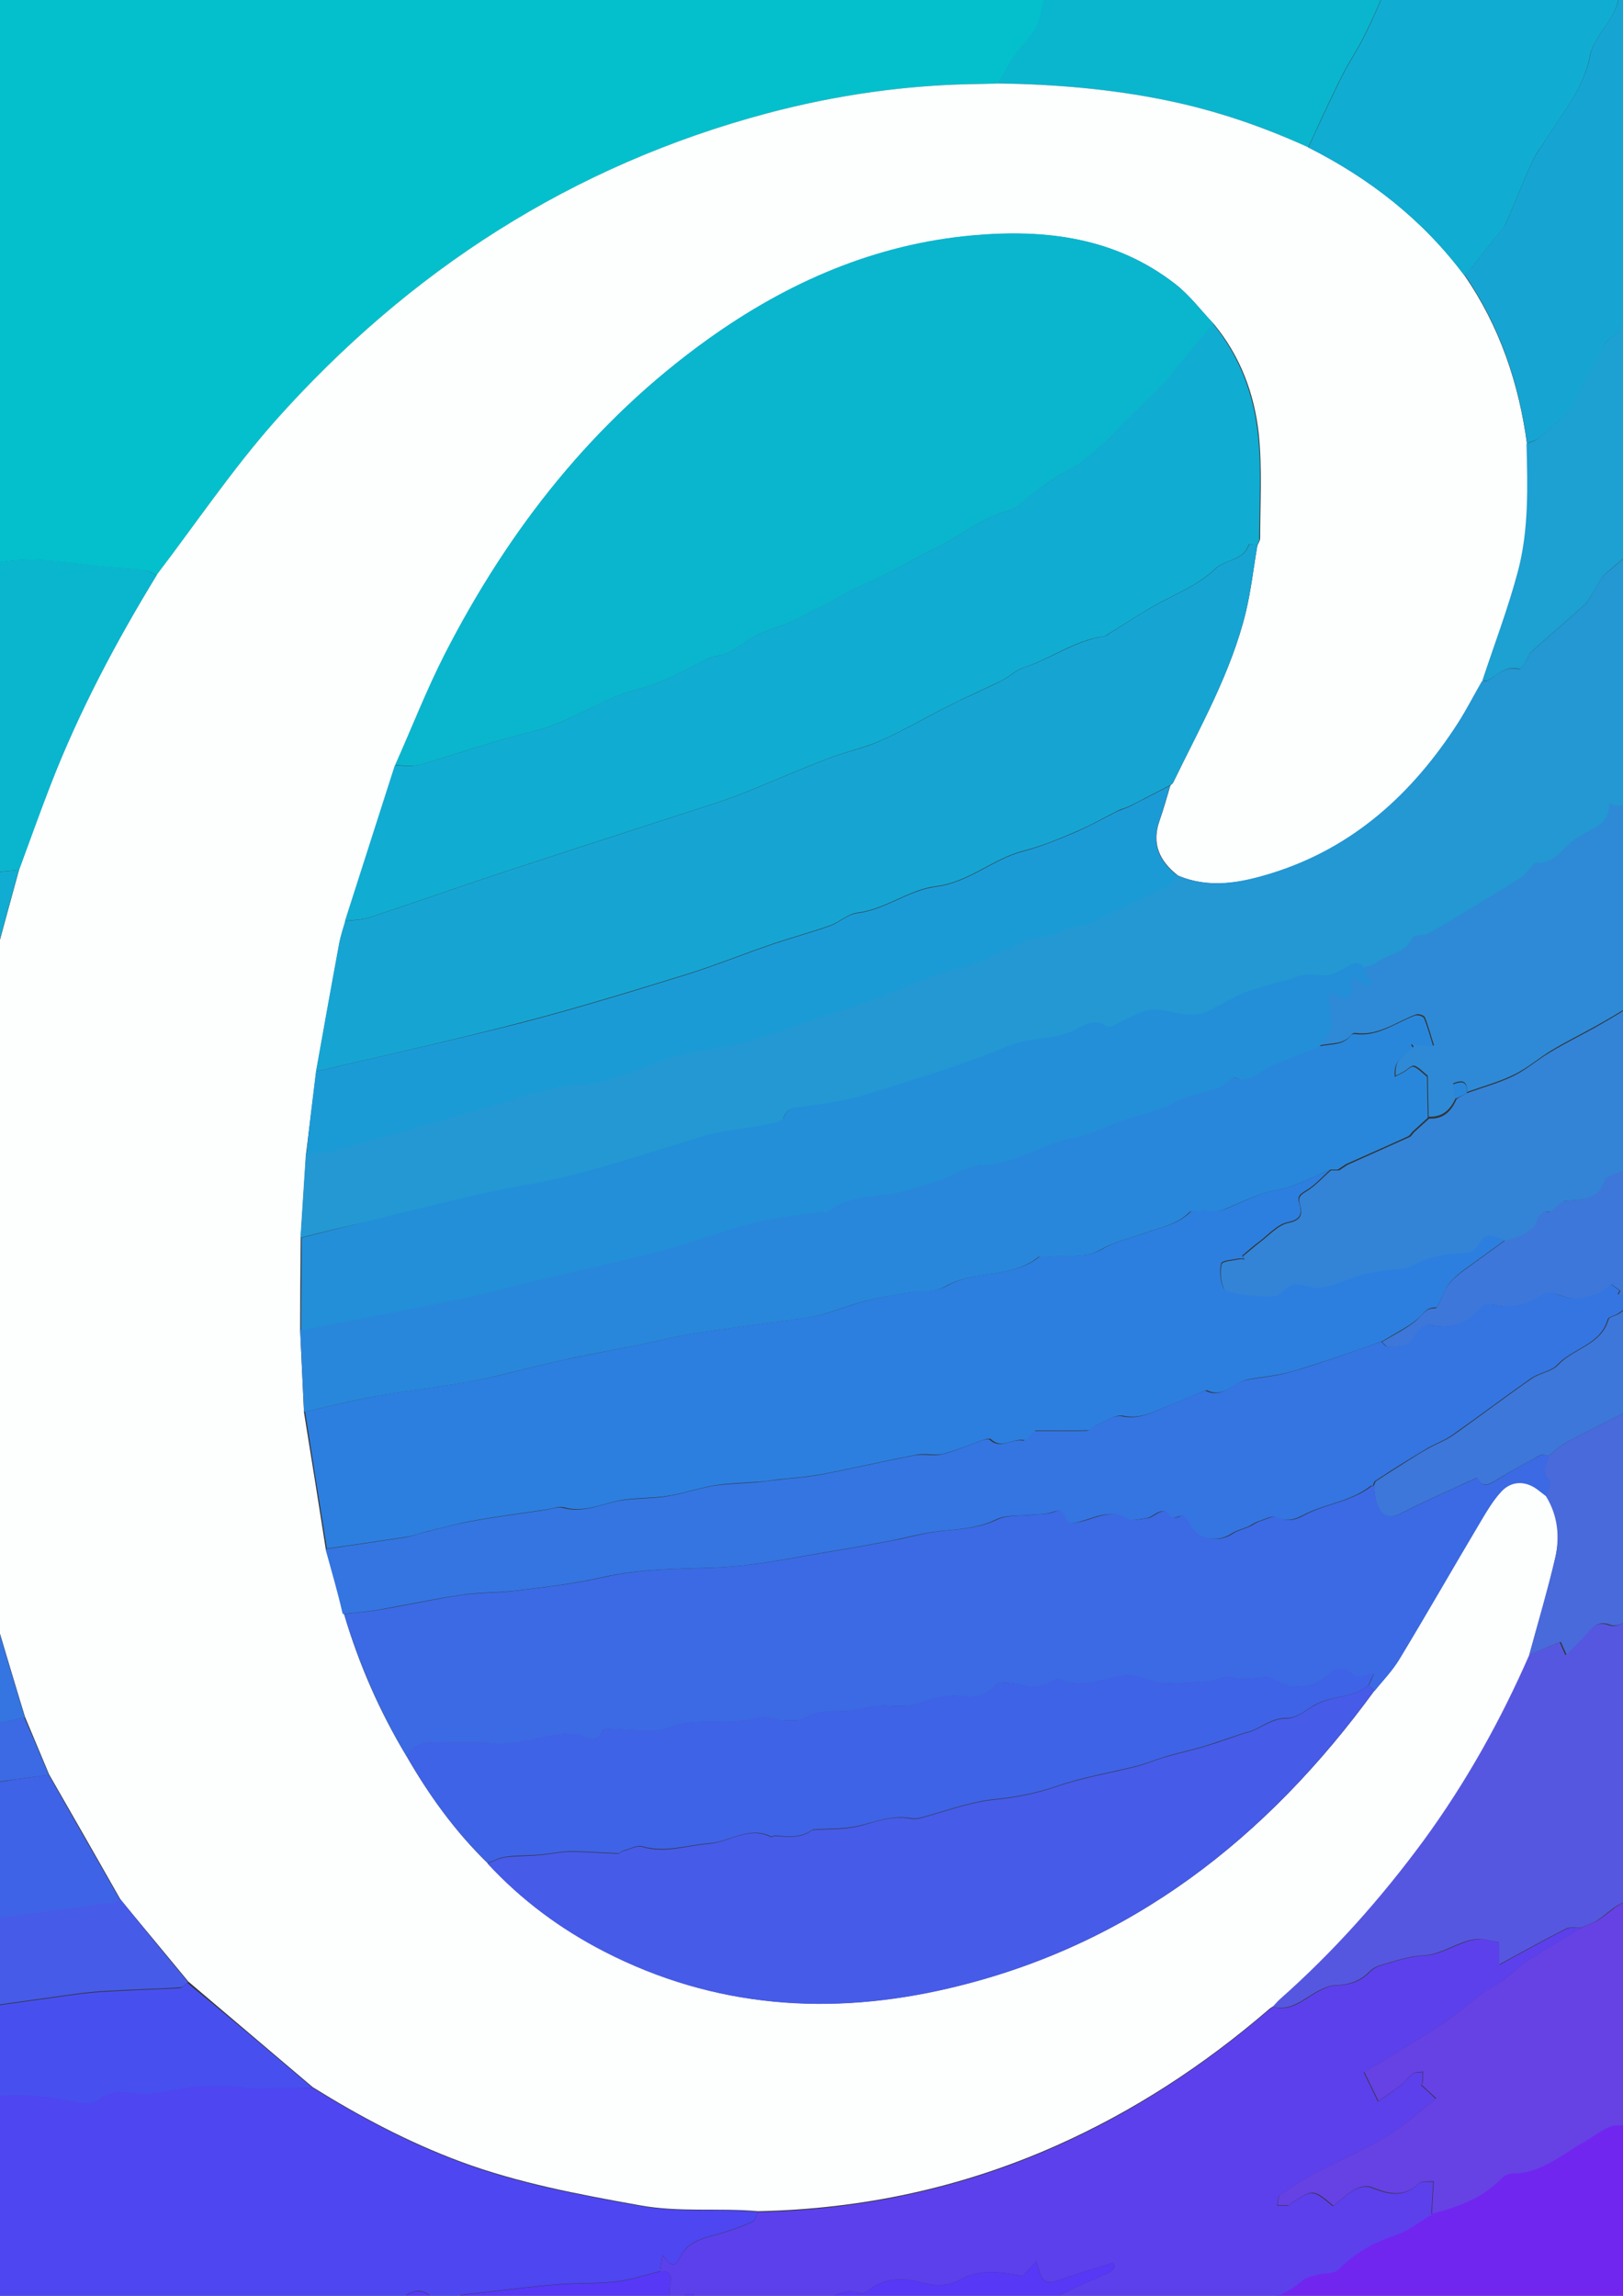 <?xml version="1.0" encoding="utf-8"?>
<!-- Generator: Adobe Illustrator 28.2.0, SVG Export Plug-In . SVG Version: 6.00 Build 0)  -->
<svg version="1.1" id="Calque_1" xmlns="http://www.w3.org/2000/svg" xmlns:xlink="http://www.w3.org/1999/xlink" x="0px" y="0px"
	 viewBox="0 0 595.3 841.9" style="enable-background:new 0 0 595.3 841.9;" xml:space="preserve">
<rect x="0" y="0" width="595.3" height="841.9" fill="#333333" stroke="none"/>
<style type="text/css">
	.st0{fill:#03C0CC;}
	.st1{fill:#6641E4;}
	.st2{fill:#5657E0;}
	.st3{fill:#0AB6CE;}
	.st4{fill:#6B24F6;}
	.st5{fill:#1B9BD6;}
	.st6{fill:#FDFEFE;}
	.st7{fill:#7126F0;}
	.st8{fill:#782AEA;}
	.st9{fill:#2398D3;}
	.st10{fill:#496ADB;}
	.st11{fill:#3D77D9;}
	.st12{fill:#2E8AD6;}
	.st13{fill:#3384D7;}
	.st14{fill:#11ACD1;}
	.st15{fill:#1DA0D2;}
	.st16{fill:#16A5D3;}
	.st17{fill:#4D46F1;}
	.st18{fill:#5638F6;}
	.st19{fill:#5B32F7;}
	.st20{fill:#238FD9;}
	.st21{fill:#3475E1;}
	.st22{fill:#3F63E6;}
	.st23{fill:#4750EF;}
	.st24{fill:#2C7FDF;}
	.st25{fill:#465BE8;}
	.st26{fill:#2987DB;}
	.st27{fill:#3B6AE4;}
	.st28{fill:#5C40EC;}
</style>
<g>
	<path class="st0" d="M266-179.1c11.7,0,23.3,0,35,0c2.8,3.5,4.2,3.5,6,0c0.7,0,1.3,0,2,0c0.6,0.3,1.1,0.8,1.7,0.9
		c9.2,1.8,18.5,3.3,27.6,5.5c2.4,0.6,5.3,2.8,6.1,5c1.1,3.2,3.1,4.3,5.7,5.5c6.2,3.1,12.4,6.3,18.4,9.9c1.7,1,3.7,4,3.3,5.4
		c-1.1,4.2,1.7,5.7,4,7.6c7.9,6.5,15,13.6,19.2,23.2c1.3,3,2,6.2,2.9,9.3c-0.5,0.2-1,0.5-1.5,0.7c-5.7-10.4-11.8-20.5-22-27.2
		c4.4,7.2,10.3,13.5,14.3,20.8c4.1,7.4,6.8,15.8,9.1,24c2.3,8.4,3.3,17.2,1.3,26c-1.9,8.4-3,17-5.6,25.1c-2.6,8.1-6.5,15.8-9.9,23.7
		c9.8-12.7,13.3-28.1,18.9-42.7c0.1,5.1,0.4,10.2-1.3,14.7c-3.8,9.9-8.5,19.4-12.8,29.1c-1.8,4-3.7,8-5.2,12.1
		c-1.2,3.4-1.3,7.4-3,10.5c-2,3.7-5.4,6.7-7.8,10.2c-2.3,3.3-4.2,7-6.3,10.4c-2.3,0.1-4.7,0.2-7,0.2c-26.2,0.3-52.1,4-77.4,10.7
		C209.9,60.7,150.1,99.2,101,154.4c-15.8,17.7-29.1,37.6-43.5,56.5c-1.7-0.7-3.4-1.7-5.2-1.9c-4.9-0.6-9.9-0.7-14.8-1.2
		c-13.4-1.5-26.7-4.1-40.1-1c-0.7,0.2-1.6-0.2-2.4-0.4c-8.9-2.7-17.7-5.5-26.6-8.2c-6.5-2-13-4.1-19.5-6.1c-0.2,0.5-0.4,1-0.6,1.4
		c5.5,2.8,11.1,5.5,16.6,8.3c-0.2,0.4-0.4,0.9-0.6,1.3c-4.7-1.8-9.4-3.6-14.1-5.6c-9.3-4-17.8-10.7-29-8.6c-1,0.2-2.3-0.4-3.3-1
		c-11.4-7.1-21.8-15.4-30.5-25.8c-5.1-6-10.5-12.2-17-16.6c-3.9-2.7-8.2-4.3-10.1-9.1c-1.8-4.6-3.3-9.4-5.4-13.9
		c-1.7-3.7-4.1-7.1-6.1-10.7c-0.6,0.3-1.2,0.6-1.7,0.8c0.9,3.7,1.7,7.3,2.6,11c-0.4,0.2-0.8,0.3-1.2,0.5c-0.5-0.8-0.9-1.6-1.4-2.4
		c-1-1.6-1.7-3.7-3.2-4.6c-5.2-3.4-8.3-7.8-8.9-14c-0.6-7-2.3-13.6-7.3-19.1c-1.3-1.4-2.6-3.6-2.5-5.3c0.6-8.1-5.2-15.6-2.3-23.9
		c5.5-7,10.8-14.1,16.6-20.9C-111-24.9-52.4-72.4,15.3-108.6c47.3-25.3,97.2-44,149.6-55.7c27.7-6.2,55.7-10.7,84-12.8
		C254.6-177.6,260.3-178.5,266-179.1z"/>
	<path class="st1" d="M898,452.9c-0.7,3-1.8,5.9-1.9,8.9c-0.6,23.3-3.7,46.4-8.6,69.2c-4,18.3-8.3,36.6-12.4,54.9
		c-0.4,1.7-1.2,3.4-1.8,5.1c-1.7,0.6-3.6,1-5,1.9c-12.2,7.7-24.4,15.3-36.5,23.3c-6.1,4-12.6,7.7-17.4,13
		c-7.7,8.4-15.7,16.1-25.3,22.3c-2.3,1.5-4,3.8-6.1,5.7c-2.5,2.3-4.7,5.5-7.7,6.6c-7.1,2.5-12.8,6.3-17.1,12.4
		c-0.9,1.2-2.6,1.8-4,2.7c-6.9,4.4-14,8.6-20.7,13.3c-5.5,3.8-10.6,8.2-15.8,12.5c-3.6,3-7,6.3-10.7,9.2c-3.8,3-7.8,5.7-11.7,8.5
		c-3.5,2.5-8.4,4.2-10.1,7.6c-3.2,6.2-9,7.2-14.1,10c-5.5,3-11.1,5.7-16.4,9c-6.5,4-11.4,10.8-20.3,10.2c-1.5-0.1-3.3,1.5-4.5,2.7
		c-4.2,4.1-7.9,9-15,7.2c-1-0.3-2.6,0.6-3.6,1.4c-3.2,2.3-6.2,5-9.4,7.2c-1.3,0.9-3.1,1.4-4.7,1.7c-2.3,0.4-4.8-0.2-6.8,0.7
		c-3.3,1.5-6.2,3.9-9.4,5.6c-8.4,4.7-15.9,11.7-26.5,11.5c-1.3,0-2.9,1-3.9,2c-7,7.3-16.1,10.3-25.4,12.8c0.2-3.9,0.4-7.7,0.7-12.1
		c-1.6,0.2-4.4-0.2-5.6,0.9c-5.6,5.3-11.3,3.6-17.4,1.2c-1.7-0.7-4.4,0-6.1,1c-2.8,1.6-5.2,3.9-7.7,5.9c-7.4-6.2-7.4-6.2-15.4-1
		c-0.4,0.3-0.8,0.8-1.2,0.8c-1.3,0.1-2.6,0-3.9-0.1c0.3-1.3,0.2-3.2,1.1-3.8c4.2-2.9,8.5-5.7,13-8.1c8.6-4.5,17.6-8.3,25.9-13.3
		c5.9-3.5,11-8.3,18.2-13.9c-2.1-1.9-3.7-3.4-5.5-5.1c-0.4,0.5,0.4-0.1,0.5-0.8c0.3-1.3,0.1-2.6,0.2-3.9c-1.3,0.2-2.8,0.1-3.8,0.7
		c-1.6,1.1-2.7,2.9-4.3,4.2c-2.7,2.1-5.6,4-8.3,5.9c-2-4.1-3.5-7.1-5.2-10.7c2.1-1.3,5.2-3,8.2-4.9c5.3-3.3,10.7-6.5,16-9.9
		c3.1-2,6.2-4,9.1-6.2c3.5-2.6,6.8-5.5,10.4-8.1c2.2-1.7,4.8-2.9,7.1-4.5c3.5-2.5,6.6-5.6,10.2-7.9c6.1-4,12.5-7.7,18.8-11.5
		c2-0.9,4.2-1.5,6.1-2.7c2.8-1.8,5.2-4.2,8-5.8c3.9-2.2,8.6-3.1,12-5.8c5.6-4.7,11.1-9.2,17.9-12.4c6.6-3.2,12.6-8,18.5-12.5
		c2.8-2.1,4.8-5.2,7.1-7.9c0.9-1,1.5-2.1,2.5-3c4.2-3.5,8.6-6.7,12.7-10.2c2.7-2.4,5-5.2,7.7-7.6c7.1-6.6,14.4-12.9,21.5-19.6
		c9.7-9.2,19.2-18.6,28.9-27.8c2.4-2.2,5.3-3.9,7.7-6c5.4-4.7,10.8-9.6,16.1-14.5c2.3-2.2,4.8-4.3,6.6-6.9c2.4-3.6,4.6-6.9,9.7-6.5
		c1.1,0.1,2.6-1,3.6-1.9c4.3-4.4,8.2-9.2,12.7-13.3c5.5-5,11.5-9.5,17.1-14.4c6.1-5.4,11.9-11.1,17.8-16.7c4.2-4,8.3-8.1,12.4-12.2
		c8.3-8.2,16.3-16.6,25-24.4c10.3-9.2,21.1-17.7,29.4-28.9c4.3-5.9,9.8-10.9,15-16.6c1.1,2.3,1.7,3.4,2.2,4.6
		C898,440.2,898,446.6,898,452.9z"/>
	<path class="st2" d="M898,433.9c-0.6-1.2-1.1-2.3-2.2-4.6c-5.2,5.7-10.7,10.7-15,16.6c-8.3,11.2-19.1,19.7-29.4,28.9
		c-8.7,7.8-16.7,16.2-25,24.4c-4.1,4.1-8.2,8.2-12.4,12.2c-5.9,5.6-11.7,11.3-17.8,16.7c-5.6,5-11.6,9.4-17.1,14.4
		c-4.5,4.2-8.4,8.9-12.7,13.3c-0.9,0.9-2.4,2-3.6,1.9c-5.1-0.4-7.3,2.8-9.7,6.5c-1.7,2.6-4.2,4.7-6.6,6.9
		c-5.3,4.9-10.6,9.7-16.1,14.5c-2.5,2.1-5.4,3.8-7.7,6c-9.7,9.2-19.2,18.6-28.9,27.8c-7,6.7-14.4,13-21.5,19.6
		c-2.7,2.4-5,5.3-7.7,7.6c-4.1,3.5-8.5,6.8-12.7,10.2c-1,0.8-1.7,2-2.5,3c-2.3,2.7-4.3,5.8-7.1,7.9c-5.9,4.5-11.9,9.3-18.5,12.5
		c-6.8,3.2-12.2,7.7-17.9,12.4c-3.3,2.7-8.1,3.6-12,5.8c-2.9,1.6-5.2,4-8,5.8c-1.8,1.2-4,1.8-6.1,2.7c-1.8,0.1-3.9-0.4-5.3,0.3
		c-8.1,4.1-16.1,8.6-24.8,13.3c0-2.6,0-5.3,0-8.3c-3.1-0.4-5.9-1.4-8.5-1.1c-6.7,0.9-12.2,5.7-19.4,6c-5.1,0.2-10.2,2.1-15.3,3.5
		c-1.5,0.4-3.1,1.3-4.2,2.4c-3.5,3.6-7.7,4.9-12.5,5c-1.8,0-3.8,0.9-5.5,1.7c-5.7,2.7-10.3,8.1-17.6,6.2c0.8-0.8,1.5-1.7,2.4-2.5
		c19.7-17.5,37.2-37,52.8-58.3c15.6-21.2,28.4-44.1,38.8-68.2c3.8-1.5,7.5-3,11.4-4.6c0.5,1.1,1,2.3,2.1,4.7c2.9-3,5.3-5.3,7.5-7.8
		c2.3-2.6,4.5-4.7,8.4-3.2c1.2,0.5,2.9,0.3,4.1-0.3c4.7-2.3,9.9-3.9,12.9-8.9c0.5-0.9,1.9-1.2,2.9-1.7c3.2-1.5,6.4-2.9,9.6-4.4
		c2.8-1.3,5.7-2.5,8.5-3.8c1.1-0.6,2.6-1.2,3.1-2.2c4.3-7.4,11.4-11,18.9-14c1.4-0.5,2.9-0.9,4-1.8c8.1-6.6,16.1-13.3,24.1-20
		c0.6-0.5,1.2-1.4,1.9-1.5c8.8-1.7,12.1-11.8,20.9-13.5c0.7-0.1,1.1-1.9,1.7-2.8c0.9-1.4,1.7-2.8,2.8-4c6.3-6.9,16.2-10,20.1-19.4
		c0.4-0.9,1.8-1.4,2.7-2.1c6.3-5.2,12.8-10.2,18.8-15.7c8.9-8.2,17.5-16.9,26.3-25.2c6.5-6.1,13.3-11.9,19.8-17.9
		c2.9-2.7,5.5-5.6,8.2-8.5c7.4-8.1,14.7-16.2,22-24.2c2.3-2.6,5-4.8,7.3-7.4c10.1-11.4,20-23,30.1-34.4c3-3.4,6.5-6.6,9.5-10
		c1.3-1.5,1.6-3.6,2.8-5.2c3.7-5.1,7.5-10.1,11.5-14.9c1.5-1.8,3.7-3,5.7-4.4c1.8,18.3,3.5,36.6,5.4,54.9c0.3,2.8,1.3,5.6,1.9,8.4
		C898,405.2,898,419.6,898,433.9z"/>
	<path class="st3" d="M329-179.1c5.9,0.6,11.7,1.5,17.6,1.9c59.6,4.5,117.1,18.1,172.7,40.1c2.3,0.9,4.5,2,6.7,3.1
		c0.1,1.8,0,3.7,0.4,5.4c3.3,15.4,2.1,30.8,0,46.2c-1,7.2-2.7,14.6-1.9,21.6c0.7,6.6-0.4,12.3-2.6,18.3C517.1-30,513-17.3,508.3-4.8
		c-2.2,6-4.9,11.8-7.7,17.5c-2.2,4.6-5.1,8.9-7.5,13.4c-2.5,4.8-4.8,9.7-7.1,14.6c-2.1,4.4-4.1,8.9-6.2,13.4
		c-16.7-7.8-34.1-13.6-52.2-17.3c-20.4-4.2-41-5.9-61.8-6.2c2.1-3.5,4-7.1,6.3-10.4c2.5-3.5,5.8-6.5,7.8-10.2
		c1.7-3.1,1.8-7.1,3-10.5c1.5-4.1,3.4-8.1,5.2-12.1c4.3-9.7,9.1-19.2,12.8-29.1c1.7-4.4,1.4-9.6,1.3-14.7
		c-5.6,14.6-9.1,30-18.9,42.7c3.4-7.9,7.3-15.6,9.9-23.7c2.6-8.1,3.7-16.7,5.6-25.1c2-8.8,1.1-17.6-1.3-26c-2.3-8.2-5-16.6-9.1-24
		c-4-7.3-10-13.5-14.3-20.8c10.3,6.7,16.4,16.8,22,27.2c0.5-0.2,1-0.5,1.5-0.7c-1-3.1-1.6-6.4-2.9-9.3c-4.2-9.5-11.3-16.7-19.2-23.2
		c-2.3-1.9-5.2-3.4-4-7.6c0.4-1.4-1.6-4.4-3.3-5.4c-5.9-3.6-12.2-6.8-18.4-9.9c-2.5-1.3-4.6-2.3-5.7-5.5c-0.7-2.1-3.7-4.4-6.1-5
		c-9.1-2.2-18.4-3.7-27.6-5.5c-0.6-0.1-1.1-0.6-1.7-0.9C315.7-179.1,322.3-179.1,329-179.1z"/>
	<path class="st4" d="M265,1020.9c-5.2-0.7-10.3-1.5-15.5-1.9c-34.7-2.6-68.9-8.4-102.6-17.1c-42.3-10.9-83-26.4-122-46.2
		c-1-0.5-2-1.2-3-1.8c1.8-0.5,3.6-1.3,5.4-1.5c1.4-0.2,2.9,0.4,4.3,0.2c12.5-1.5,24.9-3,37.3-4.6c2-0.2,4.2,0,5.8-0.9
		c4.4-2.5,9.1-2.2,13.9-2.1c2.9,0,5.8-1,8.7-1.6c1.9-0.4,4.1-1.6,5.8-1.1c4.8,1.4,8.7-0.4,12.9-2.1c1.7-0.7,3.8-0.6,5.7-0.6
		c1.5,0,3,0.5,4.4,0.3c12.1-2.3,24.2-4.8,36.3-7c2.7-0.5,5.7,0.5,8.2-0.3c4.3-1.4,7.7-3.8,13.1-3.3c7.6,0.6,15.5-1.9,23.3-2.9
		c6.1-0.8,12.1-3.7,18.3,0.3c1,0.6,3.3-0.7,5-1.3c2.9-1,5.7-2.4,8.7-3.2c3.2-0.8,6.5-1.2,9.8-1.5c1.8-0.1,4.8-0.2,5.3,0.7
		c2.3,4.3,5.5,2.9,8.5,1.7c2.6-1,5-2.5,7.8-4c3.5,5.9,7.8,3.3,12.5,1.6c3.8-1.4,8.4-3.1,12-2.2c3.8,1.1,6.4,0.8,9.8-0.7
		c2.6-1.2,6.6-2.8,8.2-1.7c4.7,3.3,7.1,1.6,9.8-2.2c2-2.7,4.5-5.1,8.3-2c1,0.8,2.8,1.1,4.2,1c6-0.4,11.9,1.5,18.1-1.7
		c6-3.1,13.4-3.5,20.2-5.1c1.1-0.3,2.5-0.3,3.3-0.9c4.9-4.3,10.4-6.9,17-6.3c2.8-0.1,5.6-0.3,8.7-0.4c1,4.5-0.4,7.2-5,8.6
		c-3.5,1.1-5.8,3.4-4.9,7.9c0.3,1.5-0.8,3.4-1.7,6.3c-1.6-2.5-2.4-3.7-2.8-4.4c-2.9,3.9-5.7,7.6-8.5,11.4c0.5,0.4,1.3,1.1,2.1,1.8
		c-0.6,0.6-0.8,1.2-1.2,1.3c-6.5,2.6-7.6,4.3-7.7,11.4c0,2.5,0.2,5.1-0.4,7.4c-4,15.8-8.1,31.7-12.6,47.4c-1.7,5.9-4.7,11.2-10.1,15
		c-1.8,1.3-2.7,4-4,6.1c-5.7,0.7-11.3,1.4-17,2.1C307.7,1020.9,286.3,1020.9,265,1020.9z"/>
	<path class="st5" d="M-298.8,482.9c-0.7-9-1.4-18-2.2-26.9c-0.1-1-0.6-2.1-1-3.1c0-21.3,0-42.7,0-64c0.6-4.7,1.3-9.5,1.9-14.2
		c1.1,1.6,2,3.7,3.4,4.8c6.3,5,12.9,9.6,19.3,14.4c2.5,1.9,4.6,4.2,7.2,5.7c3.7,2.1,8,5.3,11.6,4.8c5.9-0.8,9.2,2.5,13.3,4.7
		c1.7,0.9,3.5,2,5.4,2.6c12.5,4.1,25,8,37.4,12.1c2.9,1,5.5,3.6,8.4,3.8c8.9,0.5,17.8,0.3,26.7,0.2c5.7-0.1,11.5,0,17.1-0.9
		c11.2-1.7,22.1-6,33.7-5.1c2.7,0.2,5.6,0.5,8.3,0.2c4.7-0.5,9.3-0.9,14.1-2.6c7-2.4,15.1-1.3,22.6-3.4c6.9-2,14.3-2.4,21.5-3.4
		c12.4-1.7,24.9-3.2,37.3-4.8c-1.5,19.3-2.9,38.7-4.4,58c-6.8,1.4-13.5,2.7-20.3,4c-6.8,1.3-13.5,2.6-20.3,3.7
		c-14,2.3-27.8,6.1-42.2,5.4c-2.2-0.1-4.5,0.9-6.8,1.3c-4.6,0.9-9.3,1.8-13.9,2.6c-1.6,0.3-3.3,0.5-4.9,0.7
		c-7.8,1.1-15.7,2.5-23.6,3.2c-8,0.8-16.1,0.5-24.1,1.4c-12.5,1.3-24.9,3.7-37.4,4.6c-9.4,0.7-18.9-0.2-28.3-0.4
		c-2,0-3.9-0.1-5.9-0.1c-5,0-9.9,0.1-14.9,0.2c-4.7,0.1-9.4,0.2-14.1,0.1c-2.1-0.1-4.2-0.6-6.1-1.2c-5.7-1.9-9.1-9.4-16.8-6.6
		C-297.1,484.9-298.1,483.5-298.8,482.9z"/>
	<path class="st3" d="M307-179.1c-1.8,3.5-3.2,3.5-6,0C303-179.1,305-179.1,307-179.1z"/>
	<path class="st6" d="M-17,465.9c1.5-19.3,2.9-38.7,4.4-58c1.9-12,3.8-24,5.7-36c0.9-3.8,1.6-7.6,2.6-11.3
		c3.7-13.9,7.5-27.8,11.3-41.7c3.8-10.4,7.5-20.9,11.6-31.3c10.4-26.9,23.9-52.2,38.9-76.8c14.4-18.9,27.8-38.8,43.5-56.5
		c49.1-55.1,108.9-93.7,180.6-112.8c25.3-6.7,51.1-10.4,77.4-10.7c2.3,0,4.7-0.1,7-0.2c20.8,0.3,41.4,2,61.8,6.2
		c18.1,3.7,35.4,9.6,52.2,17.3c22.5,11.3,41.9,26.5,57.1,46.8c12.9,18.7,20,39.6,23,62c0.4,15.8,1,31.7-3.2,47
		c-3.6,13.5-8.6,26.6-13,39.9c-2.9,5.2-5.6,10.5-8.9,15.5c-16.7,25.8-38.4,45.7-68.3,55c-11.3,3.5-23,5.7-34.6,0.8
		c-6.7-5.2-9.8-11.6-6.8-20.1c1.5-4.3,2.7-8.6,4-13c0.3-0.3,0.8-0.6,1-1c9.9-20.5,21.3-40.4,26.7-62.7c1.9-8,2.8-16.2,4.2-24.3
		c0.4-0.9,1-1.7,1-2.6c0-12.7,0.8-25.6-0.5-38.2c-1.6-14.8-6.8-28.7-16.5-40.4c-4.7-4.9-8.8-10.5-14.1-14.6
		c-22-17.1-47.6-20.2-74.3-17.8c-35.9,3.3-67.8,17.2-96.8,37.9c-42.2,30.1-73.2,69.7-96.7,115.5c-6.8,13.3-12.2,27.2-18.3,40.9
		c-6.1,19-12.2,38.1-18.3,57.1c-0.7,2.7-1.7,5.4-2.2,8.1c-2.9,15.7-5.7,31.4-8.5,47c-1.2,10-2.5,20-3.7,30c-0.7,10.3-1.3,20.7-2,31
		c-0.1,11.3-0.2,22.7-0.2,34c0.5,10,0.9,20,1.4,30c2.7,16.7,5.4,33.5,8,50.2c2.2,7.9,4.4,15.8,6.7,23.8c5.4,18.3,13,35.7,22.9,52.1
		c8.3,14.4,17.9,27.7,29.8,39.3c12.3,13.4,26.7,24.1,42.8,32.3c40.5,20.9,83.2,23.7,126.8,13.4c66.3-15.6,116.3-55,155.7-109.1
		c3-3.9,6.5-7.5,9.1-11.6c10.1-16.7,19.8-33.7,29.8-50.5c2.3-3.8,4.6-7.7,7.6-11c3.8-4,9-3.9,13.4-0.6c1,0.8,2.1,1.6,3.1,2.4
		c4.4,7.1,5.1,14.9,3.3,22.6c-2.7,11.9-6.3,23.7-9.5,35.5c-10.5,24.1-23.3,47-38.8,68.2c-15.6,21.2-33,40.8-52.8,58.3
		c-0.9,0.8-1.6,1.7-2.4,2.5c-0.7,0.5-1.4,0.9-2,1.5c-23.5,20.2-49.2,37-77.5,49.6c-34.8,15.5-71.3,23.3-109.4,24.1
		c-14.5-1.3-29,0.5-43.6-2.2c-22.2-4-44.3-8.1-65.6-16c-19.1-7.1-37-16.6-54.2-27.3c-15.2-12.9-30.4-25.8-45.6-38.7
		c-8.3-10-16.6-20.1-24.9-30.1c-8.7-15.3-17.4-30.6-26.2-45.9c-2.9-7-5.9-14-8.8-21c-0.5-1.7-1.1-3.5-1.6-5.2
		C2.9,609-1.7,593.3-6.4,577.7c-2-11-4-22.1-6-33.1c-1-9.2-2-18.5-3-27.7C-15.9,499.9-16.5,482.9-17,465.9z"/>
	<path class="st3" d="M57.5,210.9c-15,24.5-28.4,49.9-38.9,76.8c-4,10.4-7.7,20.8-11.6,31.3c-5.4,0.7-11.2,0.5-16.1,2.5
		c-6.4,2.6-12.5,3.3-19.2,2.6c-3.3-0.3-7.4-0.2-10.1,1.4c-5.2,3-10.6,2.6-16,2.3c-4.4-0.2-8.8-1.2-13.2-2
		c-26.9-4.7-52.8-12.7-77.3-24.6c-13.3-6.4-26.3-13.5-39-20.9c-14.7-8.5-28.3-18.7-40.5-30.6c-6.4-6.2-12.4-12.8-18.6-19.1
		c-0.3-0.3-0.9-0.2-1.7-0.3c0.1,1.6,0.2,2.9,0.4,6.1c-3.1-2.4-5.3-3.7-6.9-5.4c-2.2-2.4-4-5.3-6-7.9c-2.5-3.2-5.2-6.3-7.8-9.4
		c7.5-17.9,14.3-36,22.5-53.5c17.1-36.5,38.4-70.5,62.8-102.6c0.8-1,1.8-2,2.7-2.9c-2.8,8.3,2.9,15.7,2.3,23.9
		c-0.1,1.7,1.2,3.9,2.5,5.3c5,5.5,6.7,12.1,7.3,19.1c0.5,6.3,3.7,10.7,8.9,14c1.4,0.9,2.1,3,3.2,4.6c0.5,0.8,0.9,1.6,1.4,2.4
		c0.4-0.2,0.8-0.3,1.2-0.5c-0.9-3.7-1.7-7.3-2.6-11c0.6-0.3,1.2-0.6,1.7-0.8c2.1,3.5,4.4,7,6.1,10.7c2.1,4.5,3.5,9.3,5.4,13.9
		c1.9,4.7,6.1,6.4,10.1,9.1c6.5,4.4,11.8,10.6,17,16.6c8.8,10.4,19.1,18.7,30.5,25.8c1,0.6,2.3,1.2,3.3,1c11.2-2.1,19.6,4.6,29,8.6
		c4.6,2,9.4,3.7,14.1,5.6c0.2-0.4,0.4-0.9,0.6-1.3c-5.5-2.8-11.1-5.5-16.6-8.3c0.2-0.5,0.4-1,0.6-1.4c6.5,2,13,4.1,19.5,6.1
		c8.9,2.8,17.7,5.5,26.6,8.2c0.8,0.2,1.7,0.6,2.4,0.4c13.5-3.1,26.8-0.5,40.1,1c4.9,0.5,9.9,0.6,14.8,1.2
		C54.1,209.2,55.7,210.2,57.5,210.9z"/>
	<path class="st7" d="M346,1018.8c1.3-2.1,2.2-4.8,4-6.1c5.4-3.8,8.4-9.1,10.1-15c4.5-15.7,8.5-31.6,12.6-47.4
		c0.6-2.4,0.3-5,0.4-7.4c0-7.1,1.1-8.8,7.7-11.4c0.4-0.2,0.7-0.7,1.2-1.3c-0.8-0.7-1.6-1.4-2.1-1.8c2.8-3.8,5.6-7.5,8.5-11.4
		c0.4,0.6,1.2,1.8,2.8,4.4c0.8-2.9,2-4.8,1.7-6.3c-0.9-4.4,1.4-6.8,4.9-7.9c4.7-1.4,6-4.1,5-8.6c-3,0.1-5.9,0.3-8.7,0.4
		c0.7-2.8,0.6-6.3,2.3-8.2c2.5-2.7,6.1-4.4,9.5-6.1c4.7-2.3,9.3-4.5,9.8-10.7c0-0.6,0.6-1.3,1.1-1.6c5.7-3.8,11.3-7.6,17.2-11.1
		c4.9-2.9,10.2-5.2,15.1-8.1c1.1-0.7,1.4-2.8,2-4.2c0.5,0,1.1,0.1,1.5-0.1c7.9-4.9,17.7-6.2,24.9-12.6c1.4-1.2,3.5-1.7,5.3-2.3
		c2.8-0.8,6.7-0.3,8.4-2.1c5.9-6.1,12.8-9.8,20.8-12.5c4.7-1.6,8.8-4.9,13.1-7.5c9.3-2.5,18.4-5.5,25.4-12.8c1-1,2.6-2,3.9-2
		c10.6,0.2,18.1-6.8,26.5-11.5c3.2-1.8,6.1-4.2,9.4-5.6c2-0.9,4.5-0.3,6.8-0.7c1.6-0.3,3.4-0.7,4.7-1.7c3.2-2.3,6.2-4.9,9.4-7.2
		c1-0.8,2.6-1.6,3.6-1.4c7.1,1.8,10.8-3.1,15-7.2c1.3-1.2,3.1-2.8,4.5-2.7c8.9,0.6,13.9-6.2,20.3-10.2c5.3-3.3,10.9-6,16.4-9
		c1.3,7.1-3.2,10.4-8.3,13.7c-4.5,3-8.5,6.8-12.7,10.1c-3.4,2.7-6.9,5.1-10.1,8.1c-1.5,1.4-2.3,3.6-3.2,5.6c-1,2-1.3,4.9-2.9,6.1
		c-4.6,3.7-9.7,6.7-14.6,10c0.3,0.6,0.6,1.2,0.9,1.7c7.2,0.6,12-4.1,16.5-10.2c0.8,1.7,1.6,2.6,1.8,3.7c1.6,8.3,3.5,16.5,4.5,24.8
		c1.4,12.1,2.8,24.4,2.9,36.6c0.3,19.9-0.5,39.9-0.8,59.8c-11.1,7.3-22.1,14.7-33.3,21.8c-49.7,31.7-103.5,54-160.3,69.2
		c-27.8,7.4-56,12.9-84.7,15.8C359.9,1017.6,352.9,1018.2,346,1018.8z"/>
	<path class="st8" d="M645.1,910.1c0.3-19.9,1-39.9,0.8-59.8c-0.2-12.2-1.5-24.4-2.9-36.6c-1-8.3-2.9-16.6-4.5-24.8
		c-0.2-1-0.9-2-1.8-3.7c-4.5,6.1-9.3,10.8-16.5,10.2c-0.3-0.6-0.6-1.2-0.9-1.7c4.9-3.3,10-6.4,14.6-10c1.6-1.3,1.9-4.1,2.9-6.1
		c1-1.9,1.7-4.2,3.2-5.6c3.1-2.9,6.7-5.4,10.1-8.1c4.2-3.4,8.2-7.2,12.7-10.1c5.1-3.4,9.6-6.7,8.3-13.7c5-2.8,10.9-3.8,14.1-10
		c1.7-3.4,6.6-5.1,10.1-7.6c3.9-2.8,8-5.5,11.7-8.5c3.7-2.9,7-6.2,10.7-9.2c5.2-4.3,10.3-8.6,15.8-12.5c6.7-4.7,13.8-8.9,20.7-13.3
		c1.4-0.9,3.1-1.5,4-2.7c4.3-6.2,10-9.9,17.1-12.4c3-1,5.2-4.3,7.7-6.6c2.1-1.9,3.8-4.2,6.1-5.7c9.6-6.2,17.7-13.8,25.3-22.3
		c4.8-5.3,11.4-9,17.4-13c12-7.9,24.3-15.6,36.5-23.3c1.5-0.9,3.4-1.3,5-1.9c-6.1,17.8-11.3,35.9-18.3,53.2
		c-43.7,108.2-113.2,196.2-207.6,264.7C646.6,909.4,645.8,909.7,645.1,910.1z"/>
	<path class="st9" d="M110.2,453.9c0.7-10.3,1.3-20.7,2-31c3.3-0.3,6.7-0.1,9.8-1c20.8-5.8,41.5-11.6,62.2-17.7
		c10-2.9,19.7-6.6,30.4-6.7c4.8,0,9.6-2.2,14.3-3.7c9.1-2.9,17.9-7.7,27.2-8.5c17.3-1.6,32.9-8.7,49-13.7c12.8-4,25.1-9.5,37.7-14.1
		c4.5-1.6,9.3-2.3,13.7-4c6.8-2.7,13.3-6.1,20-8.8c2.9-1.2,6.3-1.2,9.4-1.8c2.3-1.5,4.9-2.3,7.4-3c1.7-0.5,3.7-0.3,5.3-1
		c10.1-4.7,20.1-9.6,30-14.5c1.3-0.6,2.1-2.2,3.2-3.4c11.7,5,23.3,2.7,34.6-0.8c29.9-9.3,51.6-29.1,68.3-55c3.2-5,5.9-10.3,8.9-15.5
		c0.7,0,1.5,0.2,2-0.1c3.5-2.2,6.6-5.4,11.5-4.2c0.6,0.2,1.9-2,2.7-3.1c0.7-0.9,0.8-2.3,1.6-3c6.5-5.8,13.2-11.5,19.7-17.4
		c1.5-1.4,2.5-3.4,3.6-5.2c1.3-2,2.2-4.6,4-6.1c6.7-5.8,13.7-11.3,20.4-17c1.3-1.1,2.4-2.7,3.3-4.2c1.9-3.4,3.4-6.9,5.3-10.3
		c2.1-3.8,4.3-7.7,6.7-11.3c1.1-1.8,2.8-3.2,4.2-4.8c3.5-3.9,7.7-7.5,10.3-11.9c3.9-6.7,6.7-14,10-21.1c0.3-0.6,0.7-1.1,1.2-1.6
		c4.2-4.8,9-9.3,12.6-14.5c4.9-7.3,9.2-15.1,13.3-22.8c1.4-2.6,1.4-5.8,2.2-8.7c0.3-1.2,0.7-2.6,1.5-3.6
		c5.7-7.5,11.5-14.9,17.2-22.4c0.9-1.2,2-2.8,1.8-4c-0.9-5.7,2.3-10.1,4.2-15c2.3-6,3.8-12.4,6.6-18.1C713,12,718.2,5.6,717.1-3
		c-0.1-1,0.6-2.2,1-3.3c1.3,0.9,2.9,1.5,4,2.7c12.5,13.6,25,27.1,37.4,40.9c3.8,4.2,7.1,9,10.6,13.5c-1.8,4.8-3.1,9.9-5.7,14.2
		c-3.5,5.8-6.3,11.6-8.9,17.9c-5.2,12.6-12.5,24.4-19.2,36.3c-1.2,2.2-4.4,3.6-5.2,5.9c-2.5,7.6-7.6,13.5-11.7,20.1
		c-9.8,16.1-18.4,32.9-32.1,46.5c-6.1,6-11.3,12.9-16.4,19.7c-7.6,10.1-11.9,22.7-22.9,30.3c-0.6,0.4-0.8,1.5-1.3,2.1
		c-3.7,4.2-7.2,8.5-11.1,12.5c-5.3,5.5-10.9,10.8-16.1,16.3c-3,3.2-5.4,6.9-8.5,9.9c-2.8,2.7-7.1,4.2-9.3,7.3
		c-2.9,4.1-5.4,7.6-11.4,5c0.4,6.2-3.7,8.1-7.5,10.2c-1.7,1-3.5,1.9-5.1,3c-4.5,3.1-7.2,9.1-14.1,8.5c-0.7-0.1-1.6,1.5-2.4,2.3
		c-1.2,1.1-2.2,2.5-3.5,3.4c-7,4.4-14.1,8.6-21.1,12.9c-4.2,2.5-8.3,5.2-12.6,7.4c-1.8,0.9-5.4,0.4-5.9,1.6c-2.7,5.8-8.8,5.9-13,9
		c-0.7,0.3-1.3,0.7-2,1c-1,0.3-2,0.7-3,1c-2.3-3.2-4.3-1.2-6.7,0.1c-2.6,1.4-5.7,2.9-8.5,2.7c-3.9-0.3-7.4-0.8-10.9,1.2
		c-1.2,0.7-2.9,0.6-4.3,1c-4.8,1.5-9.8,2.7-14.4,4.6c-4.5,1.9-8.7,4.8-13.2,6.7c-2.3,0.9-5.1,1-7.6,0.8c-4.2-0.4-8.5-2.2-12.5-1.7
		c-4.1,0.5-7.9,3.2-11.9,4.9c-1.3,0.6-3.4,1.8-4,1.3c-4.5-3.3-8.1-0.8-11.9,1.2c-7.5,3.9-16.2,2.5-24.2,5.8
		c-17,7.1-34.8,12.4-52.4,17.9c-7,2.2-14.5,3.2-21.8,4.3c-3.5,0.5-7-0.2-8.5,4.3c-0.3,1-2.4,1.6-3.8,1.9c-8.7,2-17.6,2.3-26.4,5
		c-21.5,6.5-42.7,13.9-65,17.8c-19,3.3-37.8,8.5-56.6,13C126.9,449.7,118.6,451.8,110.2,453.9z"/>
	<path class="st10" d="M560.9,606.9c3.2-11.8,6.7-23.6,9.5-35.5c1.8-7.7,1-15.6-3.3-22.6c0.4-2,1.9-5.1,1.1-5.9
		c-3.5-3.2-0.7-6-0.2-9c2.2-1.7,4.2-3.7,6.6-5c7.8-4.2,15.8-8,23.7-12.1c1.4-0.7,3.5-1.9,3.6-3c0.5-6.6,7-6.9,10.5-9.4
		c5.3-3.7,11.5-5.9,13.6-12.9c0.2-0.6,0.7-1.1,1.2-1.5c7-5.6,14.1-11.2,21.1-16.8c9.1-7.2,19-13.5,25.9-23.1
		c0.9-1.3,2.5-2.2,3.8-3.2c6.3-4.7,12.9-9.1,18.9-14.2c6.3-5.3,11.9-11.3,18-16.8c5.1-4.6,11-8.5,15.7-13.4c8.4-8.7,16-18.2,24.3-27
		c11.3-12,23.3-23.5,34.4-35.7c9.5-10.5,18.4-21.8,27.2-32.9c8.4-10.7,15.6-22.4,24.7-32.4c9-9.8,16.3-20.7,23.4-31.8
		c1.2-1.9,3.1-3.3,4.7-5c5.6,21.8,11.4,43.5,16.8,65.3c2,8.1,3.1,16.4,4.6,24.6c-1.9,1.4-4.2,2.6-5.7,4.4c-4,4.8-7.8,9.9-11.5,14.9
		c-1.2,1.6-1.5,3.7-2.8,5.2c-3,3.5-6.4,6.6-9.5,10c-10.1,11.4-20,23-30.1,34.4c-2.3,2.6-4.9,4.9-7.3,7.4c-7.4,8-14.7,16.2-22,24.2
		c-2.7,2.9-5.3,5.9-8.2,8.5c-6.5,6-13.3,11.8-19.8,17.9c-8.8,8.3-17.4,17-26.3,25.2c-6,5.5-12.5,10.5-18.8,15.7
		c-0.9,0.7-2.3,1.2-2.7,2.1c-3.9,9.4-13.8,12.6-20.1,19.4c-1.1,1.2-1.9,2.6-2.8,4c-0.6,1-1,2.7-1.7,2.8
		c-8.8,1.7-12.1,11.9-20.9,13.5c-0.7,0.1-1.3,1-1.9,1.5c-8,6.7-16,13.4-24.1,20c-1.1,0.9-2.7,1.3-4,1.8c-7.5,3-14.6,6.6-18.9,14
		c-0.6,1-2,1.6-3.1,2.2c-2.8,1.3-5.6,2.5-8.5,3.8c-3.2,1.4-6.4,2.9-9.6,4.4c-1,0.5-2.4,0.9-2.9,1.7c-3,5-8.2,6.6-12.9,8.9
		c-1.2,0.6-2.9,0.8-4.1,0.3c-3.9-1.5-6.2,0.6-8.4,3.2c-2.2,2.5-4.6,4.8-7.5,7.8c-1.1-2.4-1.6-3.5-2.1-4.7
		C568.4,603.8,564.7,605.3,560.9,606.9z"/>
	<path class="st11" d="M869.3,237.7c-1.6,1.6-3.5,3.1-4.7,5c-7.1,11.1-14.3,22-23.4,31.8c-9.1,10-16.3,21.7-24.7,32.4
		c-8.8,11.2-17.6,22.4-27.2,32.9c-11.1,12.3-23.1,23.7-34.4,35.7c-8.3,8.8-15.9,18.3-24.3,27c-4.8,4.9-10.6,8.8-15.7,13.4
		c-6.1,5.5-11.7,11.5-18,16.8c-6,5.1-12.6,9.5-18.9,14.2c-1.3,1-2.8,1.9-3.8,3.2c-7,9.6-16.8,15.9-25.9,23.1
		c-7.1,5.6-14.1,11.2-21.1,16.8c-0.5,0.4-1,0.9-1.2,1.5c-2.1,7-8.3,9.2-13.6,12.9c-3.6,2.5-10.1,2.8-10.5,9.4
		c-0.1,1.1-2.2,2.3-3.6,3c-7.9,4.1-15.8,7.9-23.7,12.1c-2.4,1.3-4.4,3.3-6.6,5c-1-0.1-2.3-0.7-3-0.3c-5.6,3.1-11.3,6.1-16.7,9.5
		c-2.9,1.8-5,2.1-6.5-1.2c-2.6,1.2-4.8,2.1-7.1,3.2c-6.7,3.1-13.5,6.1-20.1,9.5c-4.9,2.6-7.7,2-9.7-3.4c-0.7-2-0.7-4.2-1-6.3
		c0.3-0.6,0.4-1.4,0.8-1.7c3.6-2.4,7.3-4.7,10.9-7c2.8-1.8,5.7-3.6,8.6-5.2c2.8-1.6,6-2.7,8.7-4.6c9.7-6.8,19.1-14,28.9-20.8
		c3-2.1,7.5-2.6,9.8-5.1c5.6-6.1,15.7-7.2,18.4-16.6c0.3-1,2.5-1.3,3.8-2.1c2.3-1.5,4.4-3.2,6.6-4.8c-0.2-0.5-0.5-1-0.7-1.5
		c-2-0.3-4.1-0.5-6.1-0.8c0.3-0.4,0.5-0.9,0.8-1.3c-1.2-0.9-3.4-2.5-3.4-2.4c-2.9,3.4-6.5,4.3-10.9,5.1c-3.6,0.7-5.8-0.5-8.7-1.4
		c-1.7-0.5-4.2-0.8-5.4,0.1c-5.6,4.1-11.6,5.3-18.3,3.7c-1.2-0.3-3.3,0-4,0.8c-5.1,6.1-11.3,8.4-19.2,6.6c-1-0.2-2.7,0.9-3.7,1.9
		c-1.5,1.6-2.4,4.2-4.2,5.1c-2.1,1.1-4.8,1-7.3,1.1c-0.8,0-1.6-1.2-2.4-1.9c4.2-2.5,8.7-4.7,12.5-7.8c2.2-1.8,3.3-4.7,7-4.5
		c0.8,0,1.7-2.6,2.4-4c0.7-1.3,1.1-2.9,2-4.1c1.1-1.5,2.4-2.8,3.8-4c1.5-1.3,3.2-2.4,4.8-3.6c4.1-3,8.3-6,12.4-9
		c2-0.7,4.2-1.2,6.1-2.2c1.9-1,4.3-2.3,4.9-4c1.2-3.6,2.8-5.2,5.5-4.4c2.3-1.8,3.8-4,5.4-4.1c6.2-0.4,12.2-0.4,14.6-7.9
		c0.2-0.8,1.8-1.3,2.8-1.7c3.4-1.3,6.7-2.6,10.1-3.8c1.8-0.6,3.6-1.1,5.4-1.7c1,0.5,1.7-0.2,1.8-0.9c1.1-5.1,4.2-7.2,9.4-6.5
		c1.2,0.2,2.8-0.8,4-1.6c6.1-4.3,12.4-8.3,18.1-13.1c7-5.8,17.6-7.8,20.5-18.3c0.3-1.1,1.7-2,2.7-2.9c5.6-4.7,11.4-9,16.8-13.9
		c5.9-5.4,11.5-11.3,17.1-17c5.5-5.7,10.8-11.5,16.3-17.2c1.9-2,4.4-3.5,6.1-5.7c5.8-7.4,11.3-15,17-22.5c1.7-2.2,3.7-4.2,5.6-6.3
		c4.7-5.2,9.5-10.5,14.3-15.7c0.9-1,2.2-1.7,3.3-2.6c1.4-1.2,2.8-2.2,3.9-3.6c1.1-1.4,1.7-3.2,2.8-4.6c6.3-7.9,13.3-15.3,18.9-23.6
		c6-9,13.7-17,17.3-27.7c0.8-2.4,3.6-4.2,5.6-6.2c1-1,2.4-1.8,3.4-2.8c13-13.4,19.1-31.1,29-46.5c5.6,13.1,11.4,26,16.7,39.2
		c3.8,9.5,7.1,19.2,10.5,28.8C868.7,235.1,869,236.5,869.3,237.7z"/>
	<path class="st12" d="M500,354.9c1-0.3,2-0.7,3-1c0.7-0.3,1.3-0.7,2-1c4.2-3.1,10.4-3.2,13-9c0.5-1.2,4.1-0.7,5.9-1.6
		c4.3-2.3,8.4-4.9,12.6-7.4c7.1-4.3,14.1-8.5,21.1-12.9c1.4-0.8,2.4-2.2,3.5-3.4c0.8-0.8,1.7-2.4,2.4-2.3c6.9,0.6,9.5-5.5,14.1-8.5
		c1.6-1.1,3.4-2,5.1-3c3.8-2.1,7.8-4,7.5-10.2c6,2.6,8.5-0.9,11.4-5c2.2-3.1,6.5-4.6,9.3-7.3c3.1-3,5.5-6.8,8.5-9.9
		c5.3-5.5,10.9-10.8,16.1-16.3c3.9-4,7.4-8.3,11.1-12.5c0.5-0.6,0.7-1.6,1.3-2.1c11-7.6,15.3-20.2,22.9-30.3
		c5.1-6.8,10.4-13.7,16.4-19.7c13.7-13.5,22.3-30.4,32.1-46.5c4-6.6,9.2-12.5,11.7-20.1c0.8-2.3,3.9-3.6,5.2-5.9
		c6.7-12,14-23.7,19.2-36.3c2.6-6.3,5.4-12.1,8.9-17.9c2.6-4.3,3.8-9.4,5.7-14.2c14,20.4,28.1,40.7,42.1,61.1
		c-5.1,3-8.2,7.3-9.2,13.2c-0.4,2.2-1.1,4.5-2.1,6.4c-2.9,5.2-6.1,10.2-9.2,15.3c-1.7,2.8-3.4,5.6-5.3,8.3
		c-2.6,3.6-6.6,6.8-7.8,10.8c-2.2,7.1-5.9,12.7-11.3,17.5c-1.5,1.4-2.4,3.4-3.5,5.2c-2.1,3.4-3.8,7-6.1,10.2
		c-6.4,8.8-13,17.3-19.4,26c-0.6,0.8-0.6,1.9-1.1,2.8c-1,2-1.7,4.3-3.2,5.8c-5.2,5.3-11.1,9.9-16.1,15.4
		c-10.7,11.9-18.4,26.1-30.3,37.1c-0.6,0.6-1.4,1.3-1.4,2c-0.6,6.4-6.5,8.4-10.1,12.3c-1.6,1.7-3.6,2.9-5.2,4.5
		c-7.5,7.7-14.9,15.4-22.3,23.1c-0.6,0.6-1.5,0.8-2.1,1.4c-1.8,1.7-3.4,3.6-5.1,5.4c-2,2.1-3.9,4.2-6.1,6.1
		c-2.5,2.2-5.3,4.2-7.8,6.4c-1.9,1.6-3.4,3.8-5.5,4.7c-4.9,2.2-8.1,7.9-14.4,7.5c-0.2,0-0.7,0.4-0.7,0.6c0.2,5.4-4.5,6.2-7.7,8.3
		c-4.5,3-9.2,5.7-14,8.4c-5.4,3-10.9,5.7-16.2,8.9c-4.6,2.8-8.8,6.5-13.6,8.8c-5.5,2.7-11.5,4.3-17.3,6.4c0.3-3.6-1.1-4.9-5-3.2
		c0.3,1.7,0.7,3.5,1,5.2c-1.9,4.3-4.8,7.3-10,7c0,0-0.3-15-0.3-15c-1.6-1.3-3.1-3-4.9-3.7c-0.9-0.3-2.5,1.3-3.8,2.1
		c-1,0.6-2.1,1.1-3.1,1.6c-0.1-2.5,0.2-4.4,1.2-5.7c1.5-1.9,3.6-3.3,5.4-5c-0.2-0.4-0.5-0.8-0.7-1.2c2.5,0.3,5,0.5,8.2,0.8
		c-1.3-4-2.1-7.3-3.4-10.4c-0.3-0.7-2.3-1.3-3.2-1c-7.3,2.7-13.8,8-22.3,6.8c-0.4-0.1-1.1,0.2-1.3,0.5c-3,4-7.7,3-11.8,4.1
		c1.3-2,2.6-3.9,4.2-6.4c-0.3-3.7-0.7-8.4-1.2-13.4c8.6,3.7,8.6,3.7,8.6-5.4c2.4,1.2,4.4,2.2,6.5,3.3c0.3-0.3,0.6-0.6,0.9-0.9
		C502.1,359,501,356.9,500,354.9z"/>
	<path class="st13" d="M538,400.9c5.8-2.1,11.8-3.7,17.3-6.4c4.8-2.4,8.9-6.1,13.6-8.8c5.3-3.2,10.8-5.9,16.2-8.9
		c4.7-2.7,9.4-5.4,14-8.4c3.2-2.1,8-3,7.7-8.3c0-0.2,0.5-0.6,0.7-0.6c6.3,0.4,9.4-5.3,14.4-7.5c2.1-1,3.6-3.2,5.5-4.7
		c2.6-2.2,5.3-4.1,7.8-6.4c2.1-1.9,4.1-4,6.1-6.1c1.7-1.8,3.4-3.6,5.1-5.4c0.6-0.6,1.5-0.8,2.1-1.4c7.5-7.7,14.9-15.5,22.3-23.1
		c1.6-1.6,3.7-2.9,5.2-4.5c3.6-3.9,9.5-5.9,10.1-12.3c0.1-0.7,0.8-1.4,1.4-2c11.9-10.9,19.6-25.2,30.3-37.1
		c4.9-5.5,10.8-10.2,16.1-15.4c1.5-1.5,2.2-3.8,3.2-5.8c0.4-0.9,0.5-2,1.1-2.8c6.5-8.7,13.1-17.3,19.4-26c2.3-3.2,4.1-6.8,6.1-10.2
		c1.1-1.8,2-3.9,3.5-5.2c5.4-4.9,9.1-10.5,11.3-17.5c1.3-4,5.2-7.1,7.8-10.8c1.9-2.7,3.5-5.5,5.3-8.3c3.1-5.1,6.3-10.1,9.2-15.3
		c1.1-1.9,1.8-4.2,2.1-6.4c1-5.9,4.1-10.2,9.2-13.2c4.9,8.8,9.9,17.5,14.7,26.4c3.9,7.1,7.7,14.2,11.4,21.3c1.1,2,1.8,4.2,2.7,6.3
		c-9.9,15.3-16.1,33-29,46.5c-1,1.1-2.4,1.8-3.4,2.8c-2,2-4.8,3.8-5.6,6.2c-3.6,10.6-11.2,18.7-17.3,27.7
		c-5.6,8.4-12.6,15.7-18.9,23.6c-1.1,1.4-1.7,3.2-2.8,4.6c-1.1,1.4-2.6,2.4-3.9,3.6c-1.1,0.9-2.3,1.6-3.3,2.6
		c-4.8,5.2-9.5,10.4-14.3,15.7c-1.9,2.1-3.8,4.1-5.6,6.3c-5.7,7.5-11.2,15.1-17,22.5c-1.7,2.2-4.2,3.7-6.1,5.7
		c-5.5,5.7-10.8,11.6-16.3,17.2c-5.6,5.8-11.2,11.6-17.1,17c-5.4,4.9-11.2,9.3-16.8,13.9c-1,0.8-2.4,1.8-2.7,2.9
		c-2.9,10.5-13.5,12.5-20.5,18.3c-5.7,4.7-12,8.8-18.1,13.1c-1.2,0.8-2.7,1.7-4,1.6c-5.2-0.6-8.3,1.4-9.4,6.5
		c-0.2,0.8-0.8,1.4-1.8,0.9c-1.8,0.6-3.7,1-5.4,1.7c-3.4,1.2-6.8,2.5-10.1,3.8c-1,0.4-2.6,0.9-2.8,1.7c-2.4,7.5-8.4,7.5-14.6,7.9
		c-1.7,0.1-3.2,2.3-5.4,4.1c-2.7-0.9-4.3,0.8-5.5,4.4c-0.6,1.7-3.1,3-4.9,4c-1.9,1-4,1.5-6.1,2.2c-3.5-1.2-7.2-3.6-9.7,1.5
		c-1.7,3.6-4.6,3.1-7.9,3.3c-5,0.4-10.4,1.4-14.7,3.7c-2.4,1.3-4.1,1.9-6.8,2.1c-5.7,0.4-11.5,1.3-16.9,3.2
		c-5.5,1.9-10.7,4.9-16.7,3c-3.7-1.2-6.3-0.7-8.9,2.1c-1,1.1-3.1,1.7-4.7,1.7c-3.8,0-7.6-0.4-11.4-0.9c-2-0.3-5.1-0.9-5.6-2.2
		c-1.1-2.7-1.5-6.2-0.8-9c0.3-1.1,4.2-1.3,6.5-1.8c0.6-0.1,1.2,0,1.9,0.1c-0.2-0.4-0.4-0.8-0.7-1.1c2.1-1.7,4.1-3.5,6.3-5.2
		c3.4-2.5,6.6-6.3,10.4-7.1c4.9-1,5.3-3.2,4.3-6.8c-0.8-2.7,0.2-3.5,2.4-4.8c3.3-2,6-5.1,9-7.7c1,0,2,0,3,0c1-0.7,2-1.3,3-2
		c7.6-3.4,15.2-6.8,22.8-10.2c0.7-0.3,1.1-1.2,1.7-1.8c1.8-1.7,3.7-3.3,5.5-5c5.2,0.3,8.1-2.7,10-7
		C535.3,402.2,536.7,401.6,538,400.9z"/>
	<path class="st14" d="M537,100.9c-15.2-20.3-34.6-35.4-57.1-46.8c2-4.5,4.1-8.9,6.2-13.4c2.3-4.9,4.6-9.8,7.1-14.6
		c2.4-4.5,5.3-8.8,7.5-13.4c2.8-5.7,5.5-11.6,7.7-17.5c4.6-12.5,8.8-25.2,13.5-37.7c2.2-6,3.3-11.7,2.6-18.3
		c-0.8-7.1,0.9-14.4,1.9-21.6c2.1-15.4,3.3-30.8,0-46.2c-0.4-1.8-0.3-3.6-0.4-5.4c14,6.3,28.3,12.1,42,19.1
		c14.3,7.3,28.1,15.6,42.1,23.5c0,1-0.3,2.1,0,3c3.6,9.8,2.2,19.5-0.9,29.1C604-43,599-26.4,593.8-9.9c-0.3,0.9-0.8,2.1-0.6,2.9
		c2.2,6.5-1,11.5-4.3,16.6c-2.3,3.4-5,7.1-5.7,10.9c-2.3,12.1-10.2,21-16.3,30.9c-1.6,2.6-3.7,5.1-4.9,7.9c-3.4,7.6-6.5,15.4-9.8,23
		c-0.6,1.3-1.8,2.4-2.7,3.5c-3.3,4.2-6.5,8.4-9.8,12.5C539,99.3,537.9,100,537,100.9z"/>
	<path class="st15" d="M718.1-6.3c-0.4,1.1-1.1,2.2-1,3.3c1.1,8.7-4,15-7.5,22.2c-2.8,5.8-4.3,12.1-6.6,18.1
		c-1.9,4.9-5.1,9.3-4.2,15c0.2,1.2-0.9,2.8-1.8,4c-5.7,7.5-11.5,14.9-17.2,22.4c-0.8,1-1.1,2.3-1.5,3.6c-0.8,2.9-0.8,6.1-2.2,8.7
		c-4.1,7.8-8.4,15.6-13.3,22.8c-3.6,5.3-8.3,9.7-12.6,14.5c-0.4,0.5-0.9,1-1.2,1.6c-3.3,7.1-6.1,14.4-10,21.1
		c-2.6,4.5-6.8,8-10.3,11.9c-1.4,1.6-3.1,3-4.2,4.8c-2.4,3.7-4.6,7.5-6.7,11.3c-1.9,3.4-3.4,6.9-5.3,10.3c-0.9,1.6-1.9,3.1-3.3,4.2
		c-6.8,5.7-13.8,11.2-20.4,17c-1.8,1.5-2.7,4.1-4,6.1c-1.2,1.8-2.1,3.8-3.6,5.2c-6.5,5.9-13.1,11.5-19.7,17.4c-0.8,0.7-1,2.1-1.6,3
		c-0.8,1.2-2.1,3.3-2.7,3.1c-4.9-1.2-7.9,2.1-11.5,4.2c-0.5,0.3-1.3,0.1-2,0.1c4.4-13.3,9.4-26.4,13-39.9c4.1-15.3,3.6-31.2,3.2-47
		c1.5-0.6,3.2-1,4.3-2c3.6-3,7-6.1,10.3-9.3c1.4-1.4,2.3-3.2,3.2-4.9c1.5-2.7,2.8-5.6,4.2-8.3c1.5-2.9,3.2-5.7,4.8-8.5
		c0.8-1.4,1.1-3.5,2.2-4.3c10.1-7.2,12.7-20.1,21.6-28.2c0.6-0.5,0.7-1.5,1.1-2.2c3.7-7.4,7-15,11.3-22c3.9-6.4,10.1-11.5,10-19.9
		c0-0.6,0.4-1.3,0.7-1.8c5.1-7.5,11.2-14.5,12.9-23.8c0.1-0.3,0.3-0.7,0.5-0.8c6.8-5.5,7.7-14.3,9.1-21.4c2-10,6.1-18.8,9.9-27.9
		c0.7-1.8,1.4-3.7,1.7-5.6c0.5-4,0.5-8.1,1.1-12.1c0.4-2.9,1.3-5.7,2-8.6c14.9,13,29.8,26,44.7,39.1C716.7-9,717.3-7.5,718.1-6.3z"
		/>
	<path class="st16" d="M671-49c-0.7,2.9-1.6,5.7-2,8.6c-0.5,4-0.6,8.1-1.1,12.1c-0.2,1.9-0.9,3.8-1.7,5.6
		c-3.8,9.1-7.9,17.9-9.9,27.9c-1.4,7.2-2.3,15.9-9.1,21.4c-0.2,0.2-0.4,0.5-0.5,0.8c-1.7,9.3-7.8,16.3-12.9,23.8
		c-0.4,0.5-0.8,1.2-0.7,1.8c0.1,8.4-6,13.5-10,19.9c-4.3,7-7.6,14.7-11.3,22c-0.4,0.7-0.5,1.7-1.1,2.2c-8.9,8.1-11.5,21-21.6,28.2
		c-1.2,0.8-1.4,2.9-2.2,4.3c-1.6,2.9-3.3,5.7-4.8,8.5c-1.5,2.7-2.7,5.6-4.2,8.3c-0.9,1.7-1.8,3.6-3.2,4.9c-3.3,3.3-6.8,6.4-10.3,9.3
		c-1.2,1-2.9,1.3-4.3,2c-3-22.4-10.1-43.3-23-62c0.9-0.8,2-1.6,2.7-2.5c3.3-4.1,6.5-8.3,9.8-12.5c0.9-1.2,2.1-2.2,2.7-3.5
		c3.3-7.7,6.4-15.4,9.8-23c1.3-2.8,3.3-5.2,4.9-7.9c6.1-9.9,14-18.8,16.3-30.9c0.7-3.9,3.5-7.5,5.7-10.9c3.3-5.1,6.5-10.1,4.3-16.6
		c-0.3-0.8,0.3-1.9,0.6-2.9c5.1-16.5,10.2-33,15.4-49.5c3.1-9.7,4.5-19.3,0.9-29.1c-0.3-0.9,0-2,0-3c18.1,12.6,36.3,25.3,54.4,37.9
		c1.8,1.3,3.7,2.6,5.5,3.8c0.3,0.2,0.5,0.5,0.8,0.7L671-49z"/>
	<path class="st15" d="M670.9-49.1c-0.3-0.2-0.5-0.5-0.8-0.7C670.3-49.5,670.6-49.3,670.9-49.1z"/>
	<path class="st14" d="M-265.1,213.7c2.6,3.1,5.3,6.2,7.8,9.4c2.1,2.6,3.8,5.4,6,7.9c1.6,1.8,3.8,3,6.9,5.4
		c-0.2-3.2-0.3-4.5-0.4-6.1c0.8,0.1,1.5,0.1,1.7,0.3c6.2,6.4,12.2,12.9,18.6,19.1c12.2,11.9,25.8,22,40.5,30.6
		c12.7,7.4,25.8,14.4,39,20.9c24.6,11.9,50.4,19.9,77.3,24.6c4.4,0.8,8.8,1.7,13.2,2c5.4,0.3,10.7,0.7,16-2.3
		c2.8-1.6,6.8-1.7,10.1-1.4c6.7,0.6,12.8,0,19.2-2.6c4.9-2,10.7-1.7,16.1-2.5c-3.8,13.9-7.6,27.8-11.3,41.7c-1,3.7-1.7,7.5-2.6,11.3
		c-15.4,2.2-31.2,2.4-46.1,7.8c-8.6,3.1-17.4,3.5-26.3,3.2c-1.1,0-2.2,0.6-3.4,0.8c-5.8,1.1-11.6,2.4-17.4,3.1
		c-7.1,0.9-14.5,0.6-21.4,2.2c-11.9,2.7-23.2,2.1-34.5-2.2c-0.8-0.3-1.3-1.2-2-1.8c-1.6-1.4-3-3.5-4.9-4.1
		c-4.7-1.6-9.7-1.9-14.3-3.7c-12.9-5.2-25.7-10.7-38.5-16.4c-12.3-5.5-24.7-10.7-36.4-17.2c-9.3-5.2-17.7-12.1-26.3-18.6
		c-4.9-3.7-9.2-8.2-13.8-12.4c3.8-17.3,7-34.8,11.7-51.8C-276.1,244.9-270.3,229.4-265.1,213.7z"/>
	<path class="st16" d="M-292.1,312.6c4.6,4.1,8.9,8.6,13.8,12.4c8.5,6.5,16.9,13.4,26.3,18.6c11.7,6.5,24.2,11.7,36.4,17.2
		c12.7,5.7,25.5,11.2,38.5,16.4c4.5,1.8,9.6,2.2,14.3,3.7c1.9,0.6,3.3,2.7,4.9,4.1c0.7,0.6,1.2,1.5,2,1.8
		c11.3,4.2,22.6,4.9,34.5,2.2c6.9-1.6,14.3-1.2,21.4-2.2c5.8-0.7,11.6-2,17.4-3.1c1.1-0.2,2.2-0.8,3.4-0.8
		c8.9,0.3,17.8-0.1,26.3-3.2c14.9-5.4,30.6-5.7,46.1-7.8c-1.9,12-3.8,24-5.7,36c-12.4,1.6-24.9,3.2-37.3,4.8
		c-7.2,1-14.6,1.4-21.5,3.4c-7.6,2.1-15.6,1-22.6,3.4c-4.8,1.6-9.4,2-14.1,2.6c-2.7,0.3-5.5,0.1-8.3-0.2
		c-11.6-0.9-22.5,3.4-33.7,5.1c-5.6,0.9-11.4,0.8-17.1,0.9c-8.9,0.1-17.8,0.3-26.7-0.2c-2.9-0.2-5.5-2.8-8.4-3.8
		c-12.4-4.1-25-8-37.4-12.1c-1.9-0.6-3.6-1.7-5.4-2.6c-4.2-2.3-7.5-5.5-13.3-4.7c-3.6,0.5-7.9-2.8-11.6-4.8
		c-2.7-1.5-4.8-3.9-7.2-5.7c-6.4-4.8-13-9.5-19.3-14.4c-1.5-1.2-2.3-3.2-3.4-4.8c0.1-1.6,0.2-3.2,0.3-4.8c0.2-2.1,0.5-4.2,0.7-6.3
		C-296.8,346.6-294.4,329.6-292.1,312.6z"/>
	<path class="st5" d="M-299.1,363.5c-0.2,2.1-0.5,4.2-0.7,6.3C-299.6,367.7-299.3,365.6-299.1,363.5z"/>
	<path class="st17" d="M114.6,765.6c17.3,10.7,35.1,20.2,54.2,27.3c21.2,7.9,43.4,12,65.6,16c14.6,2.7,29.1,0.9,43.6,2.2
		c-0.6,1.2-0.9,3.2-1.9,3.6c-3.7,1.7-7.6,3-11.4,4.2c-5.7,1.7-12.1,2.6-15,8.4c-2.1,4.3-3.5,4.2-6.7-0.3c-0.4,2.8-0.7,4.3-0.9,5.9
		c-5.4,1.3-10.8,3.2-16.3,3.8c-7.1,0.8-14.2,0.4-21.3,1c-9.9,0.8-19.8,2.1-29.7,3.2c-2.8,0.3-5.8,0.4-8.2,1.5
		c-3.2,1.4-5.8,1.7-8.7-0.5c-3.5-2.8-6.9-2.2-10.3,0.9c-1.2,1.1-3.7,1.3-5.6,1.2c-3.1-0.3-6.8-2.5-9.1-1.4c-4.8,2.2-9.4,1.2-14,1.5
		c-3.4,0.2-6.8,1.1-10.2,1.5c-1.6,0.2-3.2-0.2-4.8-0.4c-1.5-0.1-3.1-0.5-4.6-0.4c-8.7,0.3-17.4,1.3-26,1c-5.4-0.2-10.8-4.6-16.3,0
		c-0.3,0.3-1.2-0.2-1.9-0.3c-5.2-0.3-10.4-4-15.5,0.4c-0.4,0.3-1.3,0.1-2,0c-5.5-0.4-10.8-4-16.6-1.1c-0.7,0.4-2.1-0.7-3.2-1
		c-2.5-0.7-5-1.7-7.5-1.8c-4.1-0.1-8.6,1.6-12.2,0.4c-4.7-1.6-8.7-0.3-13.1,0c-5.1,0.4-10.5,2.2-15.2,0.9c-10.8-2.9-21-0.9-31.3,1.8
		c-6.9,1.8-13.6,4.1-20.6,5.6c-10.6,2.3-21.3,4.1-32,6.1c-18.7-17.4-36.4-35.8-52.1-56c6.2-0.7,12.6-0.2,18.1-4.2
		c0.7-0.5,2.1-0.2,3.2-0.2c2,0,4.1,0.5,6,0.1c6.6-1.4,13-3.6,19.7-4.7c11.5-2,23.1-3.3,34.7-5.2c2.4-0.4,4.6-2.8,6.8-2.7
		c10,0.5,19.2-4.6,29.2-3.5c0.9,0.1,1.9-0.6,2.8-0.9c9.4-2.7,18.8-5.4,28.2-8.1c14.9-4.3,29.8-4.4,45-1c2.9,0.7,7.1,0.9,9.1-0.7
		c3.4-2.8,7.1-3.3,10.4-2.7c7.1,1.4,13.7-0.3,20.6-1.5c4.9-0.8,10-0.8,15.1-0.8c3.8,0,7.7,0.7,11.5,0.8c2.8,0.1,5.5-0.2,8.3-0.2
		C106.3,765.6,110.5,765.6,114.6,765.6z"/>
	<path class="st18" d="M-114.1,856.9c10.7-2,21.4-3.8,32-6.1c6.9-1.5,13.7-3.8,20.6-5.6c10.3-2.7,20.4-4.7,31.3-1.8
		c4.6,1.2,10.1-0.6,15.2-0.9c4.3-0.3,8.4-1.6,13.1,0c3.6,1.2,8.1-0.5,12.2-0.4c2.5,0.1,5,1.1,7.5,1.8c1.1,0.3,2.5,1.3,3.2,1
		c5.8-3,11.1,0.7,16.6,1.1c0.7,0,1.6,0.3,2,0c5.1-4.4,10.3-0.7,15.5-0.4c0.6,0,1.6,0.5,1.9,0.3c5.5-4.6,10.9-0.2,16.3,0
		c8.7,0.3,17.4-0.7,26-1c1.5-0.1,3.1,0.3,4.6,0.4c1.6,0.1,3.2,0.5,4.8,0.4c3.4-0.4,6.8-1.3,10.2-1.5c4.7-0.3,9.3,0.7,14-1.5
		c2.3-1.1,6,1.2,9.1,1.4c1.9,0.2,4.3-0.1,5.6-1.2c3.4-3.1,6.7-3.6,10.3-0.9c2.9,2.3,5.5,2,8.7,0.5c2.5-1.1,5.4-1.2,8.2-1.5
		c9.9-1.1,19.8-2.4,29.7-3.2c7.1-0.6,14.3-0.2,21.3-1c5.5-0.6,10.9-2.5,16.3-3.8c3.4-0.4,4.5,1.1,3.8,4.4c-0.4,2-0.3,4.1-0.4,6.8
		c4.5-1.4,8.1-5.7,11-0.3c1.9,3.6,4.3,3.5,7.4,2.2c3.4-1.4,6.8-3.3,10.5,0.2c1.3,1.1,4.4,0.5,6.6,0.1c3.2-0.6,6.3-1.9,9.6-2.4
		c4.3-0.7,8.9-0.2,13-1.5c4-1.2,7.5-3.5,11.9-1.6c0.8,0.3,2.3-0.3,3.1-1c5.9-4.7,12.6-4.7,19.2-2.9c5.1,1.4,9.9,1.5,14.5-1.1
		c7.4-4.1,15-2.6,22.9-1.3c1.3-1.4,2.8-3.1,4.9-5.4c0.7,2.4,1,3.6,1.5,4.8c1.1,2.9,2.9,3.5,5.9,2.4c6.9-2.4,13.9-4.4,20.8-6.6
		c0.2,0.5,0.4,0.9,0.6,1.4c-0.6,0.7-1.1,1.8-1.8,2.1c-5.7,2.7-11.7,5-17.3,7.8c-5.6,2.8-10.9,6.1-16.3,9.2c-1.9,1.1-3.7,2.4-5.5,3.6
		c-0.3-0.4-0.6-0.8-1-1.2c-2.1,4.4-2.1,4.4-6.9,4.5c-0.7,0-1.4,0.5-2.1,0.9c-5.3,3.3-10.7,6.6-16,9.8c-6.6,2.1-13.2,3.9-19.7,6.2
		c-7.8,2.7-15.4,5.8-24,4.1c-1.2-0.2-2.5,0.3-3.7,0.6c-2.3,0.6-4.6,1.6-7,2c-7.9,1.4-15.8,2.6-23.7,3.9c-3.7,0.6-7.5,1.8-11.2,1.8
		c-5.9-0.1-11.7-1-16.7,3.5c-1.2,1.1-3.6,1-5.4,1.1c-3.8,0.2-7.7,0-11.5,0.3c-1.4,0.1-2.8,1.1-4.2,1.4c-6.3,0.9-12.6,1.7-18.8,2.6
		c-1.1,0.1-2.6,0.7-3.3,0.2c-5-3.5-10.1-1.6-15.4-1.1c-6.6,0.7-12.9,4.3-19.8,2.4c-2.4-0.7-5.2-1.5-7.4-0.8
		c-4.2,1.3-7.3,7.1-12.6,2.2c-0.1-0.1-0.3,0.1-0.5,0.1c-7.6,0.9-15.3,1.4-22.8,2.7c-11.4,1.9-22.7,3.1-34.2,4.2
		c-8.9,0.9-18.1-3.1-26.8,1.5c-0.6,0.3-1.6-0.4-2.4-0.4c-3.3-0.2-6.7-0.8-9.9-0.3c-5.2,0.7-10.2,4.5-15.7,1.1
		c-0.5-0.3-1.5,0.6-2.3,0.7c-5.3,0.3-10.5,0.4-15.8,0.7c-1.7,0.1-3.7-0.1-5.2,0.6c-3.3,1.5-6.3,3.1-9.5-0.2
		c-0.6-0.6-2.4-0.1-3.7,0.1c-2.3,0.3-4.6,0.8-6.8,1c-6.4,0.7-12.8,1.4-19.2,1.8c-2.2,0.1-4.4-0.8-6.6-1.1c-1.7-0.2-3.5-0.2-5.2-0.2
		C-72.2,894.2-94,876.6-114.1,856.9z"/>
	<path class="st19" d="M-49.2,910.3c1.7,0.1,3.5,0,5.2,0.2c2.2,0.3,4.5,1.3,6.6,1.1c6.4-0.4,12.8-1.1,19.2-1.8
		c2.3-0.2,4.6-0.7,6.8-1c1.2-0.2,3.1-0.7,3.7-0.1c3.2,3.4,6.2,1.8,9.5,0.2c1.5-0.7,3.4-0.5,5.2-0.6c5.3-0.2,10.5-0.4,15.8-0.7
		c0.8,0,1.9-0.9,2.3-0.7c5.6,3.4,10.5-0.3,15.7-1.1c3.2-0.5,6.6,0.1,9.9,0.3c0.8,0,1.8,0.7,2.4,0.4c8.7-4.6,17.8-0.6,26.8-1.5
		c11.4-1.1,22.8-2.3,34.2-4.2c7.5-1.3,15.2-1.8,22.8-2.7c0.2,0,0.4-0.2,0.5-0.1c5.3,4.9,8.5-1,12.6-2.2c2.2-0.7,5,0.2,7.4,0.8
		c7,1.9,13.2-1.7,19.8-2.4c5.3-0.6,10.4-2.4,15.4,1.1c0.7,0.5,2.2,0,3.3-0.2c6.3-0.8,12.6-1.6,18.8-2.6c1.4-0.2,2.8-1.3,4.2-1.4
		c3.8-0.2,7.7-0.1,11.5-0.3c1.8-0.1,4.2,0,5.4-1.1c5-4.6,10.8-3.6,16.7-3.5c3.7,0.1,7.4-1.2,11.2-1.8c7.9-1.3,15.8-2.5,23.7-3.9
		c2.4-0.4,4.7-1.4,7-2c1.2-0.3,2.6-0.9,3.7-0.6c8.6,1.7,16.2-1.4,24-4.1c6.5-2.3,13.1-4.1,19.7-6.2c3,3.8,6.2,2.4,9.3,0.2
		c4.6-3.2,8.9-7.3,15.2-3.7c1,0.5,3-0.6,4.5-1.2c1.4-0.6,2.7-1.5,4.2-2.3c0.7,2.1,1.1,3.5,1.8,5.7c2.9-3.4,5.5-4.4,8.5-1.1
		c0.4,0.4,2.1-0.2,3.2-0.5c3.6-1,7.1-2.2,10.7-3.1c3.8-1,8.3,0.2,11.3-3.6c0.4-0.5,1.6-0.2,2.4-0.4c6.6-1.4,13.1-2.8,19.7-4.4
		c6.1-1.4,12.1-3.1,18.2-4.6c-0.6,1.4-0.9,3.5-2,4.2c-4.9,2.9-10.2,5.2-15.1,8.1c-5.9,3.5-11.5,7.4-17.2,11.1c-0.5,0.3-1,1-1.1,1.6
		c-0.5,6.2-5.1,8.4-9.8,10.7c-3.4,1.7-7,3.4-9.5,6.1c-1.7,1.9-1.6,5.4-2.3,8.2c-6.7-0.6-12.1,2-17,6.3c-0.8,0.7-2.2,0.7-3.3,0.9
		c-6.8,1.6-14.2,2-20.2,5.1c-6.3,3.2-12.1,1.3-18.1,1.7c-1.4,0.1-3.2-0.2-4.2-1c-3.8-3.1-6.2-0.8-8.3,2c-2.8,3.8-5.1,5.5-9.8,2.2
		c-1.6-1.1-5.6,0.5-8.2,1.7c-3.3,1.5-6,1.8-9.8,0.7c-3.5-1-8.2,0.7-12,2.2c-4.7,1.8-9,4.3-12.5-1.6c-2.9,1.5-5.2,3-7.8,4
		c-3,1.2-6.2,2.6-8.5-1.7c-0.5-1-3.5-0.9-5.3-0.7c-3.3,0.3-6.6,0.7-9.8,1.5c-3,0.8-5.8,2.1-8.7,3.2c-1.7,0.6-4,1.9-5,1.3
		c-6.1-4-12.2-1.1-18.3-0.3c-7.8,1-15.7,3.6-23.3,2.9c-5.4-0.5-8.8,1.9-13.1,3.3c-2.5,0.8-5.5-0.2-8.2,0.3
		c-12.1,2.2-24.2,4.7-36.3,7c-1.4,0.3-2.9-0.3-4.4-0.3c-1.9,0.1-4-0.1-5.7,0.6c-4.2,1.7-8.1,3.5-12.9,2.1c-1.7-0.5-3.8,0.7-5.8,1.1
		c-2.9,0.6-5.8,1.6-8.7,1.6c-4.8,0-9.4-0.4-13.9,2.1c-1.6,0.9-3.8,0.7-5.8,0.9c-12.4,1.5-24.9,3.1-37.3,4.6
		c-1.4,0.2-2.9-0.4-4.3-0.2c-1.8,0.3-3.6,1-5.4,1.5C-2.9,941.3-26.7,926.8-49.2,910.3z"/>
	<path class="st20" d="M-17,465.9c0.5,17,1.1,34,1.6,51c-2.8,0-5.7-0.3-8.5,0.2c-11.5,2.3-22.9,5.1-34.3,7.3
		c-16.6,3.3-33.4,6.2-50,9.5c-9.8,1.9-19.9,0.3-29.8,3.7c-7.6,2.6-16.3,2.3-24.5,3.3c-2.9,0.4-5.8,1-8.6,1.2
		c-2.2,0.2-4.3-0.2-6.5-0.1c-1.3,0.1-2.6,0.7-3.9,0.8c-6.4,0.5-12.8,0.9-19.1,1.5c-11.4,1.1-22.8,2.7-34.2,3.5
		c-5.7,0.4-11.5-0.6-17.3-0.6c-4,0-7.9,0.4-11.9,0.7c-3.5,0.2-7.2,0.1-10.5,0.9c-5.3,1.3-10,0.9-14.2-2.8
		c-1.9-9.6-4.2-19.1-5.7-28.7c-1.8-11.4-2.9-22.9-4.3-34.3c0.7,0.6,1.7,2,2.2,1.8c7.6-2.8,11.1,4.7,16.8,6.6c2,0.7,4.1,1.2,6.1,1.2
		c4.7,0.1,9.4,0,14.1-0.1c5-0.1,9.9-0.2,14.9-0.2c2,0,3.9,0.1,5.9,0.1c9.4,0.2,18.9,1.1,28.3,0.4c12.5-0.9,24.9-3.3,37.4-4.6
		c8-0.8,16.1-0.6,24.1-1.4c7.9-0.7,15.7-2.1,23.6-3.2c1.6-0.2,3.3-0.4,4.9-0.7c4.7-0.8,9.3-1.7,13.9-2.6c2.3-0.4,4.6-1.4,6.8-1.3
		c14.4,0.8,28.2-3,42.2-5.4c6.8-1.1,13.6-2.4,20.3-3.7C-30.5,468.6-23.8,467.2-17,465.9z"/>
	<path class="st21" d="M-6.4,577.7c4.6,15.6,9.2,31.3,13.9,46.9c0.5,1.7,1.1,3.5,1.6,5.2c-4.7,1-9.3,2.2-14.1,3
		c-13.2,2.1-26.4,4-39.6,6.2c-5.2,0.9-10.3,2.4-15.4,3.7c-7.3,1.9-14.6,4.3-22,5.8c-4.9,1-10.1,0.5-15,1.4
		c-13.3,2.4-26.4,5.4-39.7,7.8c-6.2,1.1-12.5,1.3-18.7,2.2c-4.6,0.7-9,2.2-13.6,2.8c-8.9,1.2-17.9,1.7-26.8,3
		c-7.4,1-14.6,3.4-21.9,4c-10,0.7-20.1,0.2-30.2,0.2c-7.3-18.3-14.6-36.7-21.9-55c1.8,0.1,3.9-0.2,5.4,0.5c4.9,2.2,9.6,1.2,14.6,0.1
		c7.2-1.6,14.6-3,22-3.4c12.3-0.8,24.7-0.8,37.1-1.2c0.8,0,1.6-0.2,2.5-0.3c6.7-0.9,13.4-1.7,20.1-2.6c4.1-0.6,8.4-0.6,12.2-2
		c12.5-4.3,25.6-4.8,38.5-6.2c6.7-0.7,13.2-2.6,19.8-4c1.4-0.3,2.9-0.7,4.3-0.9c4.3-0.6,8.5-0.9,12.8-1.7c9.7-1.7,19.4-3.6,29.1-5.4
		c9.2-1.7,18.5-3.1,27.7-5C-18,581.5-12.2,579.4-6.4,577.7z"/>
	<path class="st22" d="M17.9,650.9c8.7,15.3,17.4,30.6,26.2,45.9c-0.7,0.4-1.4,1-2.1,1.1c-10.1,1.4-20.3,2.7-30.4,4.1
		c-11.6,1.6-23.3,3-34.8,5.1c-9.9,1.9-19.4,5-29.3,7c-6,1.2-12.6,0.1-18.1,2.2c-13.8,5-29.1,2.7-42.3,9.5c-0.4,0.2-1,0.1-1.5,0.2
		c-8.9,0.9-17.8,0.9-25.9,5.8c-1.9,1.2-4.8,0.9-7.3,1.2c-10.2,1-20.4,1.8-30.6,2.9c-10.7,1.2-21.3,2.8-32,4.2c0,0,0,0,0,0
		c-0.3-0.4-0.5-0.7-0.8-1.1c-8.5-15-17-29.9-25.5-44.9c5.7-0.7,11.5-1.6,17.2-2c3.2-0.3,6.5,0.3,9.8,0.2c6.5-0.2,12.9-0.1,19-4
		c2.9-1.8,7.5-0.9,11.2-1.8c11.6-2.6,23.2-4.1,35.1-4.7c7.2-0.4,14.4-1.8,21.5-3.2c5.6-1.1,11-3.2,16.6-4.4c3.4-0.7,7-0.3,10.4-1
		c9.9-2.1,19.6-4.6,29.5-6.7c8.1-1.7,16.2-3,24.3-4.7c6.5-1.4,12.8-3.6,19.2-4.8c8.1-1.6,16.3-2.6,24.5-3.8
		C7.1,652.3,12.5,651.6,17.9,650.9z"/>
	<path class="st23" d="M114.6,765.6c-4.1,0-8.3,0-12.4,0c-2.8,0-5.5,0.3-8.3,0.2c-3.8-0.2-7.7-0.8-11.5-0.8c-5,0-10.1-0.1-15.1,0.8
		c-6.8,1.2-13.4,2.8-20.6,1.5c-3.3-0.6-7-0.1-10.4,2.7c-1.9,1.6-6.2,1.4-9.1,0.7c-15.1-3.4-30.1-3.3-45,1
		c-9.4,2.7-18.8,5.4-28.2,8.1c-1,0.3-1.9,1-2.8,0.9c-10-1.1-19.2,4-29.2,3.5c-2.2-0.1-4.4,2.3-6.8,2.7c-11.5,1.9-23.2,3.2-34.7,5.2
		c-6.6,1.1-13.1,3.3-19.7,4.7c-1.9,0.4-4-0.1-6-0.1c-1.1,0-2.5-0.4-3.2,0.2c-5.4,4-11.9,3.6-18.1,4.2c-7.7-10-15.4-20-23-30
		c2-0.3,3.9-0.7,5.9-1c8.8-1.5,17.8-1.2,26.7-3.7c12.2-3.4,25-4.4,37.4-6.8c10.6-2.1,20.3-6.9,31.5-7.5c10.4-0.5,20.5-4.5,30.8-6.8
		c1.7-0.4,3.6,0,5.5-0.1c3.1-0.1,6.2,0.2,9.1-0.5c8.2-2,16.2-4.9,24.4-6.4c13.5-2.5,27-4.2,40.6-6.1c4.9-0.7,9.8-1.4,14.7-1.7
		c9.6-0.6,19.3-0.9,28.9-1.4c0.9-0.1,1.8-1.2,2.7-1.9C84.2,739.8,99.4,752.7,114.6,765.6z"/>
	<path class="st24" d="M-6.4,577.7c-5.9,1.7-11.6,3.8-17.6,5.1c-9.2,2-18.5,3.3-27.7,5c-9.7,1.8-19.4,3.7-29.1,5.4
		c-4.2,0.7-8.5,1.1-12.8,1.7c-1.5,0.2-2.9,0.6-4.3,0.9c-6.6,1.4-13.1,3.3-19.8,4c-13,1.3-26,1.8-38.5,6.2c-3.8,1.3-8.1,1.4-12.2,2
		c-6.7,0.9-13.4,1.8-20.1,2.6c-0.8,0.1-1.6,0.3-2.5,0.3c-12.4,0.4-24.7,0.4-37.1,1.2c-7.4,0.5-14.7,1.9-22,3.4
		c-5,1.1-9.6,2.1-14.6-0.1c-1.6-0.7-3.6-0.3-5.4-0.5c-3.4-11-6.7-22-10.1-33c4.3-1,8.5-2.6,12.9-2.9c10.2-0.7,20.5-0.9,30.8-1.1
		c13.2-0.2,26.4,0.1,39.6-2.8c10.7-2.3,21.9-2.6,32.9-3.8c6.6-0.7,13.1-2.4,19.6-2.2c4.8,0.1,9-0.7,13.5-1.7
		c9.6-2.2,19.4-4,29.1-5.5c8.1-1.2,16.3-1.3,24.4-2.6c6.3-1,12.5-3,18.8-4.5c7.2-1.7,14.3-3.4,21.5-5c8.2-1.8,16.4-3.5,24.6-5.3
		C-10.4,555.6-8.4,566.7-6.4,577.7z"/>
	<path class="st25" d="M69,726.9c-0.9,0.7-1.8,1.8-2.7,1.9c-9.6,0.6-19.3,0.8-28.9,1.4c-4.9,0.3-9.8,1-14.7,1.7
		c-13.5,1.9-27.1,3.6-40.6,6.1c-8.3,1.5-16.2,4.5-24.4,6.4c-2.9,0.7-6.1,0.4-9.1,0.5c-1.8,0.1-3.7-0.3-5.5,0.1
		c-10.3,2.3-20.5,6.3-30.8,6.8c-11.2,0.6-20.9,5.4-31.5,7.5c-12.5,2.4-25.3,3.4-37.4,6.8c-8.9,2.5-17.8,2.2-26.7,3.7
		c-2,0.3-3.9,0.7-5.9,1c-7-10.3-13.9-20.7-20.9-31c10.7-1.4,21.3-3,32-4.2c10.2-1.2,20.4-1.9,30.6-2.9c2.5-0.2,5.3,0,7.3-1.2
		c8-4.9,17-4.9,25.9-5.8c0.5,0,1.1,0,1.5-0.2c13.3-6.8,28.6-4.4,42.3-9.5c5.6-2,12.2-0.9,18.1-2.2c9.8-2,19.4-5.2,29.3-7
		c11.5-2.2,23.2-3.5,34.8-5.1c10.1-1.4,20.3-2.7,30.4-4.1c0.7-0.1,1.4-0.7,2.1-1.1C52.4,706.8,60.7,716.9,69,726.9z"/>
	<path class="st26" d="M-12.4,544.6c-8.2,1.8-16.4,3.5-24.6,5.3c-7.2,1.6-14.3,3.3-21.5,5c-6.3,1.5-12.4,3.5-18.8,4.5
		c-8.1,1.3-16.3,1.4-24.4,2.6c-9.8,1.5-19.5,3.2-29.1,5.5c-4.5,1-8.7,1.9-13.5,1.7c-6.5-0.2-13.1,1.4-19.6,2.2
		c-11,1.2-22.2,1.5-32.9,3.8c-13.2,2.9-26.3,2.6-39.6,2.8c-10.3,0.1-20.6,0.4-30.8,1.1c-4.3,0.3-8.6,1.9-12.9,2.9
		c-0.4-1.3-0.7-2.6-1.1-3.9c-0.2-0.7-0.5-1.4-0.7-2c-2.4-10-4.7-20-7.1-30c4.2,3.7,8.9,4.1,14.2,2.8c3.4-0.8,7-0.7,10.5-0.9
		c4-0.3,7.9-0.7,11.9-0.7c5.8,0,11.6,1,17.3,0.6c11.4-0.8,22.8-2.4,34.2-3.5c6.4-0.6,12.8-1,19.1-1.5c1.3-0.1,2.6-0.7,3.9-0.8
		c2.2-0.1,4.4,0.3,6.5,0.1c2.9-0.2,5.8-0.8,8.6-1.2c8.2-1,16.8-0.7,24.5-3.3c9.9-3.4,20-1.7,29.8-3.7c16.7-3.3,33.4-6.2,50-9.5
		c11.5-2.3,22.9-5,34.3-7.3c2.7-0.5,5.6-0.2,8.5-0.2C-14.4,526.1-13.4,535.4-12.4,544.6z"/>
	<path class="st27" d="M17.9,650.9c-5.4,0.7-10.8,1.4-16.2,2.2c-8.2,1.2-16.4,2.3-24.5,3.8c-6.5,1.3-12.8,3.4-19.2,4.8
		c-8.1,1.8-16.2,3-24.3,4.7c-9.8,2.1-19.6,4.6-29.5,6.7c-3.4,0.7-7,0.2-10.4,1c-5.6,1.2-11,3.3-16.6,4.4c-7.1,1.4-14.3,2.8-21.5,3.2
		c-11.9,0.6-23.5,2.1-35.1,4.7c-3.7,0.8-8.2-0.1-11.2,1.8c-6.1,3.8-12.4,3.8-19,4c-3.3,0.1-6.6-0.5-9.8-0.2
		c-5.8,0.5-11.5,1.3-17.2,2c-3.8-8-7.7-16.1-11.5-24.1c10.1,0,20.2,0.5,30.2-0.2c7.4-0.5,14.6-2.9,21.9-4c8.9-1.3,17.9-1.8,26.8-3
		c4.6-0.6,9-2.1,13.6-2.8c6.2-0.9,12.5-1,18.7-2.2c13.3-2.4,26.4-5.4,39.7-7.8c4.9-0.9,10.1-0.3,15-1.4c7.4-1.5,14.6-3.9,22-5.8
		c5.1-1.3,10.2-2.9,15.4-3.7c13.2-2.2,26.4-4.1,39.6-6.2c4.7-0.8,9.4-2,14.1-3C12,636.9,15,643.9,17.9,650.9z"/>
	<path class="st24" d="M-281.8,575.9c0.2,0.7,0.5,1.4,0.7,2C-281.3,577.3-281.5,576.6-281.8,575.9z"/>
	<path class="st25" d="M-210.9,738.9c0.3,0.4,0.5,0.7,0.8,1.1C-210.3,739.6-210.6,739.3-210.9,738.9z"/>
	<path class="st28" d="M451,848.9c-6.1,1.5-12.1,3.2-18.2,4.6c-6.5,1.6-13.1,2.9-19.7,4.4c-0.8,0.2-2-0.1-2.4,0.4
		c-3,3.8-7.5,2.6-11.3,3.6c-3.6,1-7.1,2.1-10.7,3.1c-1.1,0.3-2.8,0.9-3.2,0.5c-3-3.3-5.6-2.2-8.5,1.1c-0.7-2.1-1.2-3.6-1.8-5.7
		c-1.5,0.8-2.8,1.7-4.2,2.3c-1.5,0.6-3.5,1.8-4.5,1.2c-6.4-3.6-10.6,0.5-15.2,3.7c-3.1,2.2-6.3,3.6-9.3-0.2c5.3-3.3,10.7-6.6,16-9.8
		c0.6-0.4,1.4-0.9,2.1-0.9c4.7-0.1,4.7-0.1,6.9-4.5c0.3,0.4,0.6,0.8,1,1.2c1.8-1.2,3.6-2.5,5.5-3.6c5.4-3.1,10.7-6.4,16.3-9.2
		c5.6-2.8,11.6-5.2,17.3-7.8c0.8-0.4,1.2-1.4,1.8-2.1c-0.2-0.5-0.4-0.9-0.6-1.4c-6.9,2.2-13.9,4.2-20.8,6.6c-3,1.1-4.8,0.4-5.9-2.4
		c-0.4-1.2-0.8-2.4-1.5-4.8c-2.1,2.3-3.6,4-4.9,5.4c-7.9-1.3-15.5-2.8-22.9,1.3c-4.6,2.6-9.3,2.5-14.5,1.1
		c-6.6-1.8-13.4-1.8-19.2,2.9c-0.8,0.7-2.3,1.3-3.1,1c-4.4-1.8-7.9,0.4-11.9,1.6c-4.1,1.3-8.7,0.8-13,1.5c-3.2,0.5-6.3,1.8-9.6,2.4
		c-2.2,0.4-5.4,1-6.6-0.1c-3.8-3.4-7.1-1.5-10.5-0.2c-3.2,1.3-5.5,1.4-7.4-2.2c-2.9-5.4-6.5-1.1-11,0.3c0.1-2.7,0-4.8,0.4-6.8
		c0.7-3.3-0.4-4.8-3.8-4.4c0.2-1.5,0.5-3.1,0.9-5.9c3.2,4.4,4.6,4.5,6.7,0.3c2.9-5.8,9.3-6.7,15-8.4c3.9-1.2,7.7-2.5,11.4-4.2
		c1-0.4,1.3-2.4,1.9-3.6c38.1-0.8,74.6-8.6,109.4-24.1c28.3-12.6,54-29.4,77.5-49.6c0.6-0.5,1.3-1,2-1.5c7.3,2,11.9-3.5,17.6-6.2
		c1.7-0.8,3.6-1.7,5.5-1.7c4.9-0.1,9.1-1.4,12.5-5c1.1-1.1,2.7-2,4.2-2.4c5-1.4,10.1-3.3,15.3-3.5c7.2-0.3,12.7-5,19.4-6
		c2.6-0.4,5.5,0.6,8.5,1.1c0,3,0,5.7,0,8.3c8.7-4.7,16.6-9.2,24.8-13.3c1.5-0.7,3.5-0.2,5.3-0.3c-6.3,3.8-12.7,7.5-18.8,11.5
		c-3.6,2.4-6.7,5.4-10.2,7.9c-2.2,1.6-4.8,2.9-7.1,4.5c-3.5,2.6-6.8,5.5-10.4,8.1c-3,2.2-6,4.2-9.1,6.2c-5.3,3.3-10.6,6.6-16,9.9
		c-3,1.8-6.1,3.6-8.2,4.9c1.8,3.6,3.2,6.6,5.2,10.7c2.8-1.9,5.6-3.8,8.3-5.9c1.6-1.2,2.7-3,4.3-4.2c1-0.7,2.5-0.5,3.8-0.7
		c0,1.3,0.1,2.7-0.2,3.9c-0.1,0.7-0.9,1.3-0.5,0.8c1.9,1.7,3.5,3.2,5.5,5.1c-7.2,5.6-12.3,10.4-18.2,13.9
		c-8.3,4.9-17.3,8.7-25.9,13.3c-4.5,2.4-8.8,5.2-13,8.1c-0.8,0.6-0.7,2.5-1.1,3.8c1.3,0,2.6,0.2,3.9,0.1c0.4,0,0.8-0.6,1.2-0.8
		c7.9-5.2,7.9-5.2,15.4,1c2.5-2,4.9-4.3,7.7-5.9c1.7-1,4.4-1.7,6.1-1c6.1,2.4,11.7,4.1,17.4-1.2c1.2-1.2,4-0.7,5.6-0.9
		c-0.3,4.4-0.5,8.2-0.7,12.1c-4.3,2.6-8.4,5.9-13.1,7.5c-8,2.7-14.9,6.4-20.8,12.5c-1.7,1.8-5.6,1.3-8.4,2.1c-1.9,0.5-4,1-5.3,2.3
		c-7.2,6.4-17,7.7-24.9,12.6C452.1,849,451.5,848.9,451,848.9z"/>
	<path class="st3" d="M144.9,280.6c6.1-13.6,11.5-27.6,18.3-40.9c23.5-45.8,54.5-85.3,96.7-115.5c29-20.7,61-34.7,96.8-37.9
		c26.7-2.4,52.3,0.7,74.3,17.8c5.3,4.1,9.5,9.7,14.1,14.6c-4.4,5.3-8.8,10.6-13.2,15.9c-1.8,2.1-3.3,4.5-5.2,6.4
		c-4,4.1-8.3,7.9-12.3,12c-7.5,7.7-14.7,15.6-24.5,20.6c-3.8,1.9-7.1,4.6-10.6,7.1c-3.1,2.2-5.8,5.6-9.2,6.5
		c-9.8,2.6-17.4,9-26.2,13.4c-6.7,3.3-13.3,7.1-20,10.5c-3.8,1.9-7.8,3.5-11.7,5.4c-2.3,1.1-4.4,2.6-6.6,3.8c-2.3,1.2-4.7,2.3-7,3.4
		c-2.8,1.4-5.4,3.1-8.3,4.3c-5.4,2.3-11.5,3.7-16.2,6.9c-3.6,2.4-6.7,5.1-11.2,5.7c-1.4,0.2-2.9,0.7-4.2,1.4
		c-5.4,2.6-10.7,5.7-16.2,7.9c-6.1,2.5-12.8,3.7-18.8,6.4c-9.4,4.2-18.1,9.5-28.4,12c-14,3.3-27.6,8.2-41.5,12.2
		C150.9,281.2,147.8,280.6,144.9,280.6z"/>
	<path class="st27" d="M504,544.9c0.3,2.1,0.3,4.4,1,6.3c2,5.3,4.8,5.9,9.7,3.4c6.6-3.4,13.4-6.4,20.1-9.5c2.2-1,4.5-2,7.1-3.2
		c1.5,3.4,3.6,3.1,6.5,1.2c5.4-3.4,11.1-6.5,16.7-9.5c0.7-0.4,2,0.2,3,0.3c-0.5,3-3.3,5.8,0.2,9c0.8,0.7-0.7,3.8-1.1,5.9
		c-1-0.8-2.1-1.6-3.1-2.4c-4.4-3.4-9.6-3.5-13.4,0.6c-3,3.2-5.3,7.1-7.6,11c-10,16.8-19.7,33.8-29.8,50.5c-2.5,4.2-6,7.8-9.1,11.6
		c-0.7-0.7-1.4-1.4-2.1-2.1c0.6-1.4,1.3-2.8,1.9-4.2c-3.1,0.4-6.7,1.8-7.6,0.7c-4.7-5.2-7.8-1.3-11.2,1.3
		c-4.5,3.5-12.3,3.7-17.2,0.6c-1.2-0.7-2.8-1.6-4-1.4c-4.3,0.7-8.5,1.2-12.8,0c-1.4-0.4-3.2,0.6-4.8,0.9c-1.3,0.3-2.6,0.7-3.9,0.8
		c-4.5,0.3-9.1,0.5-13.6,0.7c-1.4,0-2.9-0.1-4.3-0.4c-4.3-0.9-9-3.4-12.8-2.6c-7.8,1.8-15.2,4.6-23.2,1.5c-0.6-0.2-1.7,0.1-2.3,0.5
		c-3.6,2.3-7.2,2.6-11.4,1.6c-3.2-0.8-8.2-1.6-9.7,0.1c-4,4.4-8.2,4.5-13.3,3.9c-3-0.4-6.2,0.3-9.2,0.9c-3.3,0.7-6.4,2.3-9.7,2.7
		c-3.7,0.4-7.5-0.4-11.2,0c-4.4,0.4-8.8,2.2-13.1,2c-4.9-0.2-9.2-0.1-13.6,2.5c-2.1,1.2-5.3,0.8-8.1,0.8c-3-0.1-6.2-1.7-8.8-0.9
		c-10.8,3.4-22.4-0.8-33,3.7c-2.5,1-5.5,1-8.3,1c-4.7,0-9.4-0.5-14.1-0.7c-0.6,0-1.5,0.3-1.7,0.8c-2,4-4.7,3.2-7.9,1.7
		c-1.5-0.7-3.6-0.7-5.4-0.6c-10.3,0.5-20.2,5.5-30.8,3c-0.3-0.1-0.7,0.1-1,0.1c-3.6,0-7.2,0-10.8,0c-5.9,0-12.1-1.2-16.1,5
		c-9.8-16.4-17.4-33.8-22.9-52.1c4.3-0.5,8.6-0.8,12.8-1.5c10.2-1.7,20.3-4,30.5-5.5c6.4-0.9,12.9-0.7,19.3-1.5
		c11.1-1.3,22.1-2.6,33.1-5.1c12.8-2.9,26.4-3,39.7-3.4c15-0.5,29.6-3.7,44.3-6.1c7.5-1.2,14.9-2.6,22.3-4c4.8-0.9,9.6-2.3,14.5-3
		c7.7-1.1,15.5-0.9,23-4.5c3.7-1.8,8.6-1.3,13-1.8c2.4-0.3,4.9-0.1,7.2-0.8c2.2-0.7,4.1-1.8,5.2,1.4c1,3.1,2.8,2.5,5.5,1.9
		c5.7-1.4,11.3-4.8,17.5-1c1.6,0.9,4.3,0,6.6-0.2c3.2-0.3,6.2-5.6,9.6-0.3c0.2,0.2,1.3,0,1.9-0.2c2.4-1,3.4-0.2,4.5,2.2
		c2.6,5.9,10.2,7.6,15.5,3.9c1.8-1.2,4.2-1.7,6.2-2.6c1.3-0.6,2.4-1.5,3.7-1.9c2.2-0.7,5-2.3,6.5-1.5c3.8,1.9,6.8,0.9,9.9-0.8
		c7.9-4.2,17.4-4.9,24.6-10.6C503.3,544.9,503.7,544.9,504,544.9z"/>
	<path class="st24" d="M488,428.9c-3,2.6-5.6,5.7-9,7.7c-2.3,1.4-3.3,2.1-2.4,4.8c1.1,3.6,0.6,5.8-4.3,6.8c-3.8,0.8-7,4.5-10.4,7.1
		c-2.2,1.6-4.2,3.4-6.3,5.2c0.2,0.4,0.4,0.8,0.7,1.1c-0.6,0-1.3-0.2-1.9-0.1c-2.3,0.5-6.2,0.7-6.5,1.8c-0.7,2.8-0.3,6.2,0.8,9
		c0.5,1.3,3.6,1.9,5.6,2.2c3.8,0.6,7.6,0.9,11.4,0.9c1.6,0,3.7-0.6,4.7-1.7c2.6-2.8,5.2-3.3,8.9-2.1c5.9,1.9,11.2-1.1,16.7-3
		c5.4-1.9,11.2-2.8,16.9-3.2c2.7-0.2,4.4-0.8,6.8-2.1c4.3-2.3,9.7-3.3,14.7-3.7c3.3-0.2,6.2,0.2,7.9-3.3c2.5-5.1,6.2-2.7,9.7-1.5
		c-4.1,3-8.3,6-12.4,9c-1.6,1.2-3.3,2.3-4.8,3.6c-1.4,1.2-2.7,2.5-3.8,4c-0.9,1.2-1.3,2.7-2,4.1c-0.8,1.4-1.7,4.1-2.4,4
		c-3.7-0.2-4.8,2.8-7,4.5c-3.8,3-8.3,5.2-12.5,7.8c-6.7,2.4-13.4,4.8-20.1,7c-5.2,1.7-10.4,3.5-15.8,4.8c-4.5,1.1-9.1,1.4-13.6,2.3
		c-5,1-8.7,6.9-14.8,4c-0.3-0.2-1,0.2-1.4,0.3c-4.7,2-9.4,3.9-14.2,5.9c-4.8,2-9.4,4.3-15.2,3.1c-2.9-0.6-6.5,2.1-9.8,3.4
		c-1.1,0.5-2.1,1.9-3.1,1.9c-6.3,0.2-12.7,0.1-19.3,0.1c-1.1,1-3,3.8-4.2,3.5c-4.1-0.8-8.1,3.5-12.1-0.3c-0.5-0.5-2.3,0-3.3,0.4
		c-4.7,1.6-9.3,3.7-14.1,4.9c-3.2,0.8-6.9-0.3-10.1,0.4c-11.5,2.2-23,4.9-34.5,7.1c-5.5,1-11.1,1.4-16.6,2c-2.3,0.3-4.6,0.7-6.8,0.8
		c-5.4,0.4-10.8,0.5-16,1.3c-5.7,0.9-11.2,2.9-16.8,3.8c-5.3,0.9-10.7,0.7-16,1.4c-7.4,0.9-14.4,5.1-22.3,2.9
		c-2-0.6-4.5,0.5-6.8,0.8c-9,1.3-18,2.5-26.9,4.1c-5.6,1-11.1,2.6-16.7,3.9c-2.5,0.6-5,1.6-7.6,2c-9.7,1.5-19.4,2.9-29.1,4.3
		c-2.7-16.7-5.4-33.5-8-50.2c9-2,18-4.3,27-5.9c11.7-2.1,23.6-3.3,35.2-5.5c10.6-2,21.1-5.1,31.7-7.4c9.7-2.1,19.6-3.9,29.3-5.9
		c6.8-1.4,13.5-3.1,20.3-4.2c11.5-1.8,23.1-3.2,34.6-4.8c3.9-0.5,7.9-1,11.7-2c5.5-1.5,10.9-3.7,16.4-5.1c5.1-1.3,10.4-2.1,15.7-3
		c4.4-0.8,9.7-0.1,13.3-2.2c10.6-6.3,24.1-2.8,34-10.7c0.9-0.7,2.9,0,4.4-0.2c6.2-0.6,13.5,0.4,18.4-2.5c5.5-3.3,11.3-4.4,16.9-6.4
		c5.6-2,11.5-3,15.9-7.5c0.7-0.7,2.5-0.3,3.8-0.4c2.9-0.1,6.1,0.5,8.7-0.5c6.5-2.6,12.5-6.1,19.8-7.3
		C475.3,435.1,481.5,431.5,488,428.9z"/>
	<path class="st16" d="M115.9,392.9c2.8-15.7,5.6-31.4,8.5-47c0.5-2.7,1.4-5.4,2.2-8.1c3.1-0.4,6.3-0.4,9.2-1.4
		c16.3-5.4,32.5-11.1,48.8-16.5c25.5-8.4,51-16.6,76.5-24.9c4.4-1.4,8.8-3,13.1-4.7c9.9-4,19.6-8.3,29.5-12.1
		c6.5-2.5,13.4-3.8,19.7-6.7c8.5-3.8,16.6-8.6,25-12.8c6.3-3.2,12.8-5.9,19.1-9.1c2.8-1.4,5.2-3.9,8.1-4.8
		c10-3.2,18.7-9.9,29.3-11.4c0.8-0.1,1.5-0.7,2.2-1.2c5.1-3.1,10-6.4,15.2-9.4c7.9-4.6,17-7.9,23.4-14.1c3.9-3.7,10.6-3,12.4-9
		c0.1-0.2,2,0.1,3.1,0.2c-1.4,8.1-2.3,16.3-4.2,24.3c-5.4,22.4-16.7,42.3-26.7,62.7c-0.2,0.4-0.7,0.7-1,1c-3,1.6-6.1,3.1-9.1,4.7
		c-2.1,1.1-4.2,2.2-6.3,3.2c-1.3,0.6-2.8,0.9-4.1,1.6c-5,2.5-9.9,5.4-15,7.5c-6.3,2.7-12.7,5.4-19.4,7.1c-11.3,2.9-20,11.5-32.1,13
		c-9.9,1.2-18.4,8.4-28.8,9.7c-3.5,0.4-6.6,3.5-10.1,4.7c-7,2.5-14.2,4.4-21.2,6.8c-10.6,3.6-21.1,7.9-31.8,11.2
		c-19.8,6.1-39.6,12.2-59.6,17.4C166.6,381.4,141.2,387,115.9,392.9z"/>
	<path class="st14" d="M461.1,199.9c-1.1-0.1-3-0.4-3.1-0.2c-1.8,6-8.5,5.3-12.4,9c-6.4,6.2-15.5,9.5-23.4,14.1
		c-5.1,3-10.1,6.3-15.2,9.4c-0.7,0.4-1.4,1.1-2.2,1.2c-10.7,1.4-19.3,8.2-29.3,11.4c-2.9,0.9-5.3,3.4-8.1,4.8
		c-6.3,3.1-12.8,5.9-19.1,9.1c-8.4,4.2-16.5,9-25,12.8c-6.3,2.8-13.2,4.2-19.7,6.7c-9.9,3.8-19.6,8.1-29.5,12.1
		c-4.3,1.7-8.7,3.3-13.1,4.7c-25.5,8.3-51.1,16.5-76.5,24.9c-16.3,5.4-32.5,11.1-48.8,16.5c-2.9,1-6.2,0.9-9.2,1.4
		c6.1-19,12.2-38.1,18.3-57.1c3,0,6.1,0.5,8.8-0.2c13.9-3.9,27.5-8.9,41.5-12.2c10.3-2.4,19-7.8,28.4-12c6-2.7,12.7-3.9,18.8-6.4
		c5.6-2.2,10.8-5.3,16.2-7.9c1.3-0.6,2.7-1.2,4.2-1.4c4.5-0.6,7.6-3.2,11.2-5.7c4.8-3.2,10.8-4.6,16.2-6.9c2.8-1.2,5.5-2.9,8.3-4.3
		c2.3-1.2,4.7-2.2,7-3.4c2.2-1.2,4.3-2.7,6.6-3.8c3.8-1.9,7.8-3.5,11.7-5.4c6.7-3.4,13.3-7.1,20-10.5c8.8-4.3,16.4-10.8,26.2-13.4
		c3.4-0.9,6.1-4.3,9.2-6.5c3.5-2.4,6.9-5.2,10.6-7.1c9.8-5,17-12.9,24.5-20.6c4-4.1,8.3-7.9,12.3-12c1.9-2,3.5-4.3,5.2-6.4
		c4.4-5.3,8.8-10.6,13.2-15.9c9.7,11.8,14.9,25.7,16.5,40.4c1.4,12.6,0.5,25.5,0.5,38.2C462.1,198.2,461.5,199.1,461.1,199.9z"/>
	<path class="st21" d="M119.4,568.1c9.7-1.4,19.4-2.8,29.1-4.3c2.6-0.4,5-1.4,7.6-2c5.6-1.4,11.1-2.9,16.7-3.9
		c8.9-1.6,17.9-2.8,26.9-4.1c2.3-0.3,4.8-1.4,6.8-0.8c8,2.2,14.9-2,22.3-2.9c5.3-0.7,10.8-0.5,16-1.4c5.7-0.9,11.2-2.9,16.8-3.8
		c5.3-0.8,10.7-0.9,16-1.3c2.3-0.2,4.6-0.6,6.8-0.8c5.6-0.7,11.2-1,16.6-2c11.5-2.2,23-4.9,34.5-7.1c3.3-0.6,6.9,0.4,10.1-0.4
		c4.8-1.1,9.4-3.3,14.1-4.9c1.1-0.4,2.8-0.9,3.3-0.4c3.9,3.7,8-0.5,12.1,0.3c1.2,0.2,3.1-2.5,4.2-3.5c6.6,0,13,0.1,19.3-0.1
		c1.1,0,2-1.5,3.1-1.9c3.2-1.3,6.9-4,9.8-3.4c5.9,1.2,10.4-1.1,15.2-3.1c4.7-2,9.4-4,14.2-5.9c0.5-0.2,1.1-0.5,1.4-0.3
		c6.1,2.9,9.8-3,14.8-4c4.5-0.9,9.2-1.2,13.6-2.3c5.3-1.3,10.6-3,15.8-4.8c6.7-2.2,13.4-4.7,20.1-7c0.8,0.7,1.6,1.9,2.4,1.9
		c2.5,0,5.2,0,7.3-1.1c1.8-0.9,2.6-3.5,4.2-5.1c0.9-1,2.6-2.1,3.7-1.9c7.9,1.8,14.1-0.4,19.2-6.6c0.7-0.8,2.8-1.1,4-0.8
		c6.7,1.6,12.7,0.4,18.3-3.7c1.2-0.9,3.7-0.7,5.4-0.1c2.9,0.9,5.1,2.1,8.7,1.4c4.4-0.8,8-1.7,10.9-5.1c0.1-0.1,2.2,1.6,3.4,2.4
		c-0.3,0.4-0.5,0.9-0.8,1.3c2,0.3,4.1,0.5,6.1,0.8c0.2,0.5,0.5,1,0.7,1.5c-2.2,1.6-4.4,3.3-6.6,4.8c-1.2,0.8-3.5,1.2-3.8,2.1
		c-2.6,9.4-12.7,10.5-18.4,16.6c-2.3,2.5-6.8,3-9.8,5.1c-9.7,6.8-19.2,14-28.9,20.8c-2.7,1.9-5.8,3-8.7,4.6
		c-2.9,1.7-5.8,3.5-8.6,5.2c-3.7,2.3-7.3,4.6-10.9,7c-0.5,0.3-0.6,1.1-0.8,1.7c-0.3,0-0.7,0-1,0.2c-7.3,5.8-16.7,6.4-24.6,10.6
		c-3.1,1.6-6.1,2.6-9.9,0.8c-1.5-0.8-4.3,0.8-6.5,1.5c-1.3,0.4-2.5,1.3-3.7,1.9c-2.1,0.9-4.4,1.4-6.2,2.6c-5.4,3.6-12.9,2-15.5-3.9
		c-1-2.4-2.1-3.1-4.5-2.2c-0.6,0.2-1.7,0.4-1.9,0.2c-3.4-5.3-6.4,0-9.6,0.3c-2.2,0.2-5,1.2-6.6,0.2c-6.2-3.8-11.8-0.5-17.5,1
		c-2.6,0.7-4.4,1.3-5.5-1.9c-1-3.1-3-2-5.2-1.4c-2.3,0.7-4.8,0.5-7.2,0.8c-4.4,0.5-9.3-0.1-13,1.8c-7.4,3.6-15.2,3.4-23,4.5
		c-4.9,0.7-9.6,2-14.5,3c-7.4,1.4-14.8,2.8-22.3,4c-14.7,2.4-29.3,5.7-44.3,6.1c-13.3,0.4-26.8,0.5-39.7,3.4
		c-11,2.5-22,3.8-33.1,5.1c-6.4,0.7-13,0.5-19.3,1.5c-10.2,1.5-20.3,3.7-30.5,5.5c-4.2,0.7-8.5,1-12.8,1.5
		C123.9,584,121.6,576.1,119.4,568.1z"/>
	<path class="st26" d="M488,428.9c-6.5,2.6-12.7,6.3-19.4,7.4c-7.3,1.3-13.3,4.7-19.8,7.3c-2.6,1-5.8,0.3-8.7,0.5
		c-1.3,0.1-3.1-0.3-3.8,0.4c-4.4,4.5-10.3,5.5-15.9,7.5c-5.6,2-11.5,3.2-16.9,6.4c-4.9,2.9-12.2,1.9-18.4,2.5
		c-1.5,0.2-3.5-0.5-4.4,0.2c-9.9,7.9-23.4,4.4-34,10.7c-3.6,2.1-8.8,1.5-13.3,2.2c-5.2,0.9-10.5,1.7-15.7,3
		c-5.5,1.4-10.9,3.6-16.4,5.1c-3.8,1-7.8,1.5-11.7,2c-11.5,1.6-23.1,3-34.6,4.8c-6.8,1.1-13.5,2.8-20.3,4.2
		c-9.8,2-19.6,3.7-29.3,5.9c-10.6,2.3-21,5.3-31.7,7.4c-11.7,2.2-23.5,3.4-35.2,5.5c-9.1,1.6-18,3.9-27,5.9c-0.5-10-0.9-20-1.4-30
		c19.8-3.9,39.6-7.6,59.3-11.7c9.2-1.9,18.2-4.5,27.3-6.7c15.1-3.6,30.3-6.8,45.3-10.7c11.4-3,22.4-7.2,33.7-10.2
		c7.1-1.9,14.5-2.5,21.8-3.7c2.1-0.3,4.9,0.3,6.3-0.8c8-6.5,18-4.7,26.9-7.2c4.6-1.3,9.2-2.5,13.6-4c5.2-1.8,10.3-5.5,15.5-5.6
		c12.4-0.3,22.2-8,33.9-10.1c6.2-1.1,11.9-4.2,17.9-6.3c6.5-2.3,13.6-3.5,19.4-6.9c6.6-3.8,15-2.8,20.5-8.7c0.2-0.2,0.7-0.3,0.9-0.2
		c5.8,2.6,9.1-2.3,13.5-4.2c5.9-2.5,11.9-4.7,17.8-7c4-1.1,8.8-0.1,11.8-4.1c0.2-0.3,0.9-0.6,1.3-0.5c8.5,1.2,15-4.1,22.3-6.8
		c0.9-0.3,2.9,0.3,3.2,1c1.3,3.1,2.2,6.5,3.4,10.4c-3.2-0.3-5.7-0.6-8.2-0.8c0.2,0.4,0.5,0.8,0.7,1.2c-1.8,1.6-3.9,3.1-5.4,5
		c-1,1.3-1.4,3.2-1.2,5.7c1-0.5,2.1-1.1,3.1-1.6c1.3-0.7,2.9-2.4,3.8-2.1c1.8,0.7,3.3,2.4,4.9,3.7c0,0,0.3,15,0.3,15
		c-1.8,1.7-3.7,3.3-5.5,5c-0.6,0.6-1,1.4-1.7,1.8c-7.6,3.5-15.2,6.8-22.8,10.2c-1,0.7-2,1.3-3,2C490,428.9,489,428.9,488,428.9z"/>
	<path class="st25" d="M502,617.9c0.7,0.7,1.4,1.4,2.1,2.1c-39.5,54.2-89.5,93.5-155.7,109.1c-43.6,10.3-86.3,7.4-126.8-13.4
		c-16.1-8.3-30.5-19-42.8-32.3c2.2-0.8,4.4-2,6.6-2.3c4.2-0.5,8.6-0.4,12.8-0.8c3.7-0.3,7.3-1.2,11-1.2c5.8,0,11.5,0.5,17.3,0.7
		c0.7,0,1.4-0.8,2.2-1c2.3-0.6,4.9-2.1,6.9-1.5c8.3,2.5,16.2-0.5,24.2-1.1c7.7-0.6,14.8-6.7,23-2.5c0.3,0.2,0.9-0.4,1.4-0.4
		c4.8,0.3,9.6,1,13.8-2.2c0.1-0.1,0.3,0,0.5,0c5.5-0.4,11.2-0.1,16.5-1.4c6.4-1.6,12.4-4.2,19.3-2.7c1.7,0.3,3.6-0.3,5.3-0.8
		c8.3-2.3,16.9-5.4,25.1-6.2c8.1-0.8,15.5-2.3,23.1-4.9c9.3-3.2,19.2-4.8,28.7-7.2c3.7-0.9,7.2-2.5,10.8-3.5
		c4.8-1.4,9.7-2.5,14.5-3.9c4.5-1.3,9-3,13.5-4.5c1.6-0.5,3.2-0.8,4.7-1.5c3.9-1.8,7.2-4.3,12-4.3c3.3,0,6.7-2.8,9.8-4.6
		C488.2,621.7,496.2,622.9,502,617.9z"/>
	<path class="st20" d="M484,383.9c-6,2.3-12,4.5-17.8,7c-4.4,1.9-7.7,6.8-13.5,4.2c-0.2-0.1-0.8,0-0.9,0.2
		c-5.5,5.9-13.9,4.9-20.5,8.7c-5.8,3.4-12.9,4.6-19.4,6.9c-6,2.1-11.8,5.2-17.9,6.3c-11.7,2.1-21.5,9.9-33.9,10.1
		c-5.2,0.1-10.3,3.8-15.5,5.6c-4.5,1.5-9.1,2.7-13.6,4c-8.9,2.6-18.9,0.7-26.9,7.2c-1.4,1.1-4.2,0.5-6.3,0.8
		c-7.3,1.2-14.7,1.8-21.8,3.7c-11.4,3-22.4,7.2-33.7,10.2c-15,3.9-30.2,7.1-45.3,10.7c-9.1,2.2-18.2,4.8-27.3,6.7
		c-19.7,4.1-39.6,7.8-59.3,11.7c0.1-11.3,0.2-22.7,0.2-34c8.3-2.1,16.7-4.2,25-6.2c18.8-4.5,37.6-9.7,56.6-13
		c22.3-3.9,43.6-11.2,65-17.8c8.8-2.7,17.7-3,26.4-5c1.4-0.3,3.4-0.9,3.8-1.9c1.6-4.4,5.1-3.8,8.5-4.3c7.3-1.1,14.8-2.1,21.8-4.3
		c17.6-5.5,35.4-10.8,52.4-17.9c8-3.4,16.7-1.9,24.2-5.8c3.8-2,7.4-4.5,11.9-1.2c0.7,0.5,2.7-0.7,4-1.3c4-1.7,7.8-4.4,11.9-4.9
		c4-0.5,8.3,1.3,12.5,1.7c2.5,0.2,5.3,0.1,7.6-0.8c4.5-1.9,8.7-4.8,13.2-6.7c4.6-1.9,9.6-3.2,14.4-4.6c1.4-0.4,3.1-0.4,4.3-1
		c3.6-2,7.1-1.5,10.9-1.2c2.7,0.2,5.8-1.3,8.5-2.7c2.4-1.3,4.4-3.3,6.7-0.1c1,2,2.1,4.1,3.1,6.1c-0.3,0.3-0.6,0.6-0.9,0.9
		c-2.1-1-4.2-2.1-6.5-3.3c0,9.1,0,9.1-8.6,5.4c0.4,5,0.9,9.6,1.2,13.4C486.6,380,485.3,381.9,484,383.9z"/>
	<path class="st22" d="M502,617.9c-5.8,5-13.8,3.8-20.1,7.5c-3.1,1.9-6.6,4.7-9.8,4.6c-4.9,0-8.2,2.5-12,4.3c-1.5,0.7-3.1,1-4.7,1.5
		c-4.5,1.5-9,3.1-13.5,4.5c-4.8,1.4-9.7,2.5-14.5,3.9c-3.7,1.1-7.2,2.6-10.8,3.5c-9.6,2.4-19.4,4-28.7,7.2c-7.6,2.6-15,4.1-23.1,4.9
		c-8.2,0.8-16.8,3.9-25.1,6.2c-1.7,0.5-3.7,1.1-5.3,0.8c-6.8-1.4-12.9,1.2-19.3,2.7c-5.3,1.3-11,1-16.5,1.4c-0.2,0-0.4-0.1-0.5,0
		c-4.2,3.2-9,2.6-13.8,2.2c-0.5,0-1.1,0.5-1.4,0.4c-8.2-4.1-15.3,2-23,2.5c-8,0.6-15.9,3.5-24.2,1.1c-2-0.6-4.6,0.9-6.9,1.5
		c-0.8,0.2-1.5,1.1-2.2,1c-5.8-0.2-11.5-0.7-17.3-0.7c-3.7,0-7.3,0.9-11,1.2c-4.3,0.4-8.6,0.2-12.8,0.8c-2.3,0.3-4.4,1.5-6.6,2.3
		c-12-11.6-21.6-24.9-29.8-39.3c4-6.2,10.2-5,16.1-5c3.6,0,7.2,0,10.8,0c0.3,0,0.7-0.2,1-0.1c10.6,2.4,20.5-2.5,30.8-3
		c1.8-0.1,3.8-0.2,5.4,0.6c3.2,1.5,5.9,2.3,7.9-1.7c0.2-0.4,1.1-0.8,1.7-0.8c4.7,0.2,9.4,0.7,14.1,0.7c2.8,0,5.8,0,8.3-1
		c10.7-4.5,22.2-0.3,33-3.7c2.6-0.8,5.8,0.8,8.8,0.9c2.7,0.1,5.9,0.5,8.1-0.8c4.4-2.6,8.7-2.8,13.6-2.5c4.3,0.2,8.7-1.6,13.1-2
		c3.7-0.3,7.5,0.5,11.2,0c3.3-0.4,6.4-2,9.7-2.7c3-0.6,6.2-1.3,9.2-0.9c5.1,0.6,9.3,0.5,13.3-3.9c1.5-1.7,6.6-0.8,9.7-0.1
		c4.2,1,7.8,0.7,11.4-1.6c0.6-0.4,1.7-0.8,2.3-0.5c8,3.1,15.4,0.3,23.2-1.5c3.9-0.9,8.5,1.7,12.8,2.6c1.4,0.3,2.9,0.4,4.3,0.4
		c4.5-0.2,9.1-0.4,13.6-0.7c1.3-0.1,2.6-0.5,3.9-0.8c1.6-0.4,3.4-1.3,4.8-0.9c4.3,1.2,8.5,0.7,12.8,0c1.3-0.2,2.9,0.6,4,1.4
		c4.9,3.1,12.7,2.9,17.2-0.6c3.4-2.6,6.5-6.6,11.2-1.3c0.9,1,4.5-0.4,7.6-0.7C503.3,615,502.6,616.5,502,617.9z"/>
	<path class="st5" d="M115.9,392.9c25.3-5.9,50.7-11.5,75.8-17.9c20-5.2,39.9-11.3,59.6-17.4c10.7-3.3,21.2-7.6,31.8-11.2
		c7-2.4,14.2-4.3,21.2-6.8c3.5-1.2,6.6-4.3,10.1-4.7c10.4-1.3,18.8-8.4,28.8-9.7c12.2-1.5,20.9-10.1,32.1-13
		c6.6-1.7,13-4.4,19.4-7.1c5.2-2.2,10-5,15-7.5c1.3-0.6,2.7-1,4.1-1.6c2.1-1,4.2-2.2,6.3-3.2c3-1.6,6.1-3.1,9.1-4.7
		c-1.3,4.3-2.5,8.7-4,13c-3,8.5,0.1,14.9,6.8,20.1c-1,1.2-1.9,2.7-3.2,3.4c-10,5-20,9.8-30,14.5c-1.6,0.7-3.6,0.5-5.3,1
		c-2.6,0.7-5.1,1.5-7.4,3c-3.2,0.6-6.5,0.7-9.4,1.8c-6.8,2.7-13.3,6.1-20,8.8c-4.4,1.7-9.3,2.3-13.7,4
		c-12.6,4.6-24.9,10.2-37.7,14.1c-16.2,5-31.7,12-49,13.7c-9.2,0.9-18.1,5.7-27.2,8.5c-4.7,1.5-9.5,3.7-14.3,3.7
		c-10.7,0.1-20.4,3.8-30.4,6.7c-20.7,6.1-41.4,11.9-62.2,17.7c-3.1,0.9-6.6,0.7-9.8,1C113.4,412.9,114.7,402.9,115.9,392.9z"/>
	<path class="st20" d="M505,352.9c-0.7,0.3-1.3,0.7-2,1C503.7,353.6,504.3,353.2,505,352.9z"/>
	<path class="st26" d="M538,400.9c-1.3,0.7-2.7,1.3-4,2c-0.3-1.7-0.7-3.4-1-5.2C536.9,396,538.3,397.2,538,400.9z"/>
	<path class="st24" d="M491,428.9c1-0.7,2-1.3,3-2C493,427.6,492,428.2,491,428.9z"/>
</g>
</svg>
